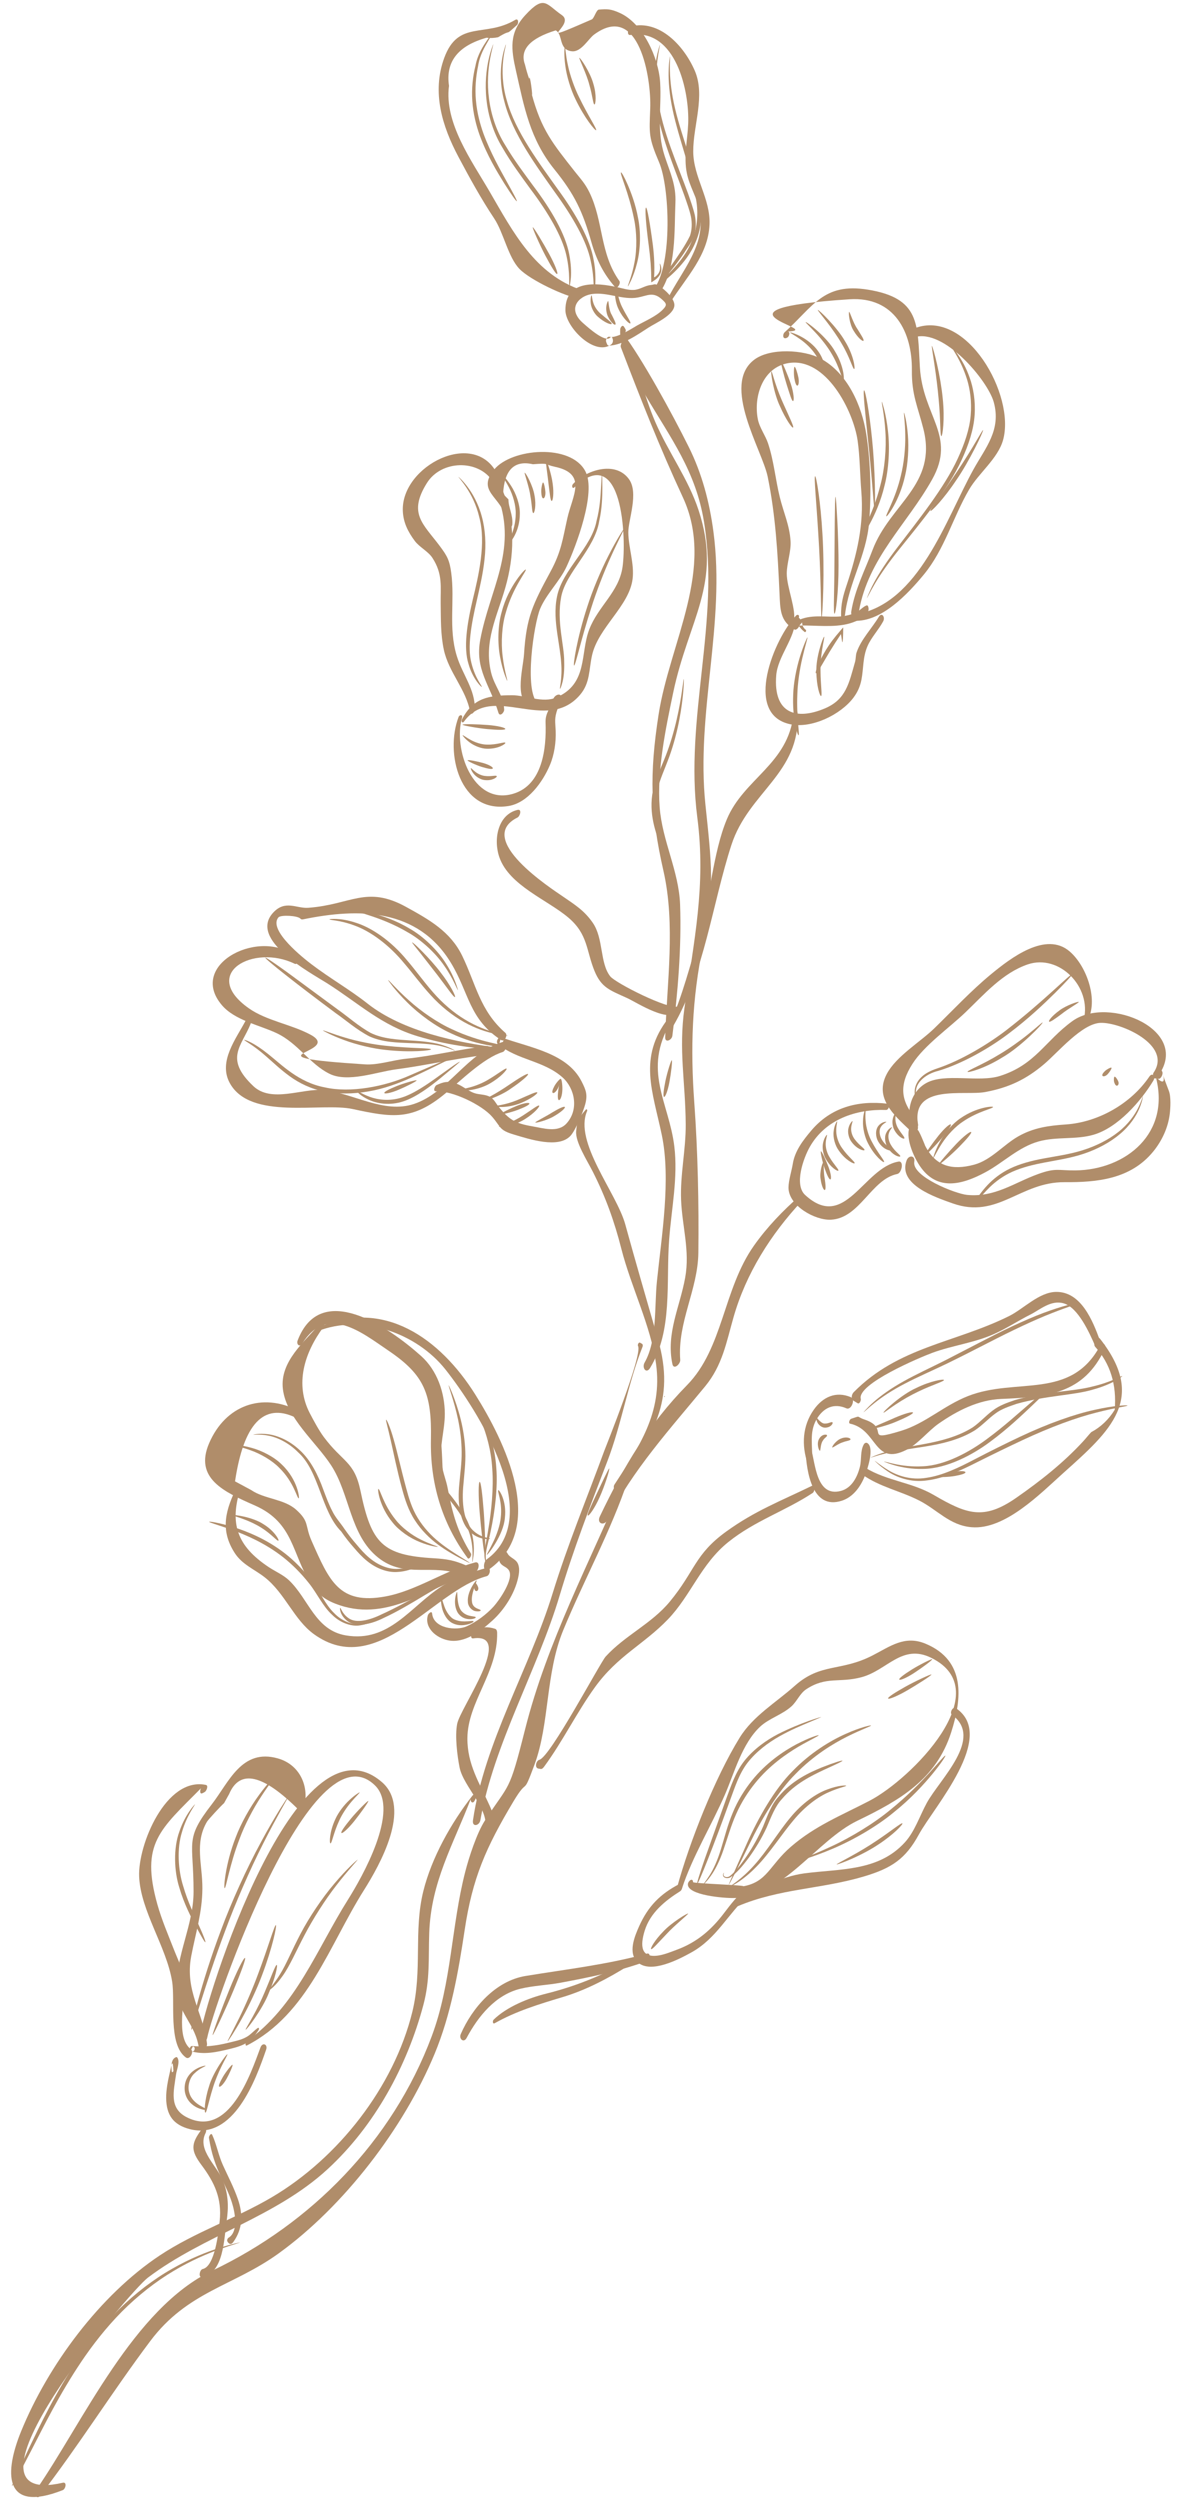 <svg width="198" height="418" viewBox="0 0 198 418" fill="none" xmlns="http://www.w3.org/2000/svg">
<path fill-rule="evenodd" clip-rule="evenodd" d="M102.039 56.446C101.248 57.342 98.378 54.781 97.904 54.371C97.3 53.845 96.772 53.407 96.415 52.658C95.543 50.814 97.267 49.393 99.058 49.154C101.601 48.814 104.151 50.211 106.683 49.742C108.24 49.45 109.195 48.728 110.641 50.012C111.491 50.768 111.628 50.989 110.76 51.847C109.69 52.906 107.849 53.69 106.535 54.429C105.721 54.891 103.09 56.627 101.949 56.31C101.571 56.206 101.252 56.787 101.355 57.107C101.41 57.278 101.463 57.427 101.536 57.587C101.586 57.706 101.727 57.802 101.859 57.797C104.225 57.664 106.554 56.001 108.485 54.754C109.589 54.042 112.649 52.705 112.778 51.096C112.87 49.935 111.077 48.318 110.224 47.813C109.441 47.349 109.514 47.589 108.78 47.665C107.81 47.771 107.041 48.415 106.009 48.479C105.061 48.537 104.122 48.213 103.213 48.015C99.71 47.253 94.53 46.764 94.554 51.878C94.566 54.646 99.355 59.578 102.168 57.632C102.472 57.424 102.573 57.003 102.455 56.668C102.428 56.594 102.403 56.517 102.376 56.442C102.322 56.283 102.116 56.357 102.039 56.446Z" fill="#B08D6A"/>
<path fill-rule="evenodd" clip-rule="evenodd" d="M103.585 46.988C100.3 42.41 100.929 36.996 98.575 32.174C97.842 30.676 97.153 29.977 96.138 28.696C92.426 23.987 90.525 21.697 88.924 15.736C89.18 16.677 88.578 11.864 88.5 13.216C88.225 12.427 87.99 11.627 87.795 10.812C86.88 8.335 88.592 6.423 92.933 5.08C94.199 5.752 93.342 8.34 95.65 8.576C97.204 8.731 98.396 6.482 99.355 5.778C106.921 0.224 108.93 13.212 108.738 18.099C108.572 22.387 108.445 22.971 110.223 27.151C111.992 31.308 112.461 43.995 109.449 48.195C108.919 48.934 109.63 49.901 110.281 49.001C113.139 45.029 112.744 38.534 112.95 33.939C113.084 30.899 112.064 28.88 111.163 26.119C109.736 21.745 110.661 18.157 110.397 13.794C110.146 9.659 107.527 3.905 103.651 2.166C102.139 1.485 101.567 1.492 100.153 1.604C99.703 1.641 99.365 3.076 98.956 3.252C88.452 7.82 96.415 4.219 93.963 2.528C91.307 0.696 91.037 -0.937 87.844 2.533C85.088 5.524 85.472 8.246 86.293 11.873C87.665 17.933 88.62 23.253 92.71 28.319C96.105 32.524 97.432 35.337 98.912 40.538C99.725 43.386 100.907 45.774 102.841 47.978C103.228 48.42 103.85 47.355 103.585 46.988Z" fill="#B08D6A"/>
<path fill-rule="evenodd" clip-rule="evenodd" d="M86.158 3.326C81.101 6.336 76.63 3.281 74.287 9.688C72.191 15.422 73.938 21.105 76.674 26.247C78.513 29.705 80.451 33.242 82.624 36.501C84.236 38.918 84.948 42.968 86.869 44.965C88.65 46.817 94.535 49.61 96.932 49.943C97.482 50.022 97.919 48.726 97.346 48.535C89.43 45.879 85.83 38.829 81.869 32.022C78.886 26.895 74.258 20.538 75.087 14.349C74.491 10.332 76.584 7.653 81.363 6.309C82.022 6.391 82.67 6.363 83.302 6.226C85.892 4.654 84.145 6.28 86.453 4.186C86.762 3.902 86.719 2.995 86.158 3.326Z" fill="#B08D6A"/>
<path fill-rule="evenodd" clip-rule="evenodd" d="M112.16 50.469C114.735 46.426 118.455 42.648 118.654 37.518C118.822 33.197 115.957 29.644 115.93 25.353C115.901 20.989 118.008 15.989 116.172 11.785C114.317 7.542 110.25 3.294 105.552 4.4C105.027 4.525 104.727 5.952 105.402 5.848C113.065 4.671 115.307 15.338 115.086 20.677C114.971 23.464 114.299 26.201 114.866 28.985C115.311 31.185 116.577 33.059 116.997 35.259C118.102 41.038 114.042 45.208 111.652 49.973C111.418 50.442 111.781 51.064 112.16 50.469Z" fill="#B08D6A"/>
<path fill-rule="evenodd" clip-rule="evenodd" d="M133.572 103.479C133.596 103.352 133.611 103.235 133.621 103.104C133.651 102.782 133.334 102.715 133.139 102.915C129.538 106.608 124.164 119.462 132.203 121.109C135.78 121.841 140.572 119.498 142.71 116.673C143.406 115.751 143.842 114.779 144.06 113.652C144.428 111.75 144.265 109.893 145.074 108.034C145.705 106.583 146.939 105.298 147.695 103.891C148.069 103.197 147.479 102.287 146.949 103.163C145.792 105.079 143.991 106.922 143.257 109.068C143.082 109.583 143.138 110.158 142.989 110.675C141.967 114.238 141.503 116.946 137.936 118.454C133.231 120.441 129.285 119.39 129.81 112.907C130.066 109.747 133.025 106.601 132.987 103.597C132.992 104.105 133.505 103.812 133.572 103.479Z" fill="#B08D6A"/>
<path fill-rule="evenodd" clip-rule="evenodd" d="M134.769 105.328C134.365 105.026 134.157 104.606 134.136 104.073C133.979 104.247 133.824 104.421 133.666 104.595C136.373 104.524 139.447 104.989 142.067 104.248C143.126 103.95 145.82 102.913 145.148 101.332C145.106 101.238 144.993 101.199 144.898 101.235C144.259 101.488 143.806 102.102 143.16 102.408C142.361 102.784 141.466 102.993 140.591 103.068C138.271 103.265 136.002 102.685 133.774 103.586C133.505 103.694 133.252 104.175 133.436 104.446C133.766 104.927 134.088 105.31 134.556 105.671C134.717 105.794 134.887 105.449 134.769 105.328Z" fill="#B08D6A"/>
<path fill-rule="evenodd" clip-rule="evenodd" d="M141.312 102.807C141.924 97.454 144.884 92.914 145.337 87.394C145.731 82.621 145.601 77.339 144.871 72.612C144.135 67.829 141.716 62.346 137.227 59.954C134.458 58.475 128.794 58.127 126.126 60.149C120.564 64.367 127.473 75.276 128.375 79.688C129.717 86.245 130.054 92.558 130.357 99.202C130.477 101.85 130.42 103.828 132.829 105.248C133.17 105.447 133.578 104.904 133.663 104.657C133.74 104.439 133.795 104.243 133.83 104.018C134.005 102.923 132.944 103.239 132.714 104.042C133.277 102.06 131.55 98.222 131.569 95.872C131.582 94.147 132.317 92.199 132.206 90.478C132.039 87.823 131.039 85.709 130.41 83.15C129.674 80.166 129.421 77.09 128.447 74.151C127.989 72.771 127.012 71.527 126.731 70.082C125.991 66.281 127.554 61.414 131.859 60.709C138.147 59.684 142.698 68.725 143.415 73.642C143.803 76.284 143.811 79.437 144.037 82.153C144.495 87.708 143.328 92.602 141.59 97.821C140.976 99.664 140.622 100.95 140.652 102.94C140.66 103.492 141.265 103.206 141.312 102.807Z" fill="#B08D6A"/>
<path fill-rule="evenodd" clip-rule="evenodd" d="M131.719 55.434C138.221 55.168 116.437 51.707 142.065 50.042C149.608 49.553 152.561 55.598 152.492 61.891C152.447 66.036 153.463 67.932 154.423 71.736C156.779 81.079 148.823 84.262 145.915 91.963C144.589 95.477 142.988 98.493 142.36 102.216C142.157 103.433 143.469 103.173 143.645 102.184C145.218 93.275 151.704 87.644 155.888 80.158C159.983 72.833 154.311 69.626 153.832 61.397C153.416 54.267 153.911 49.844 145.125 48.431C137.651 47.227 136.001 51.28 131.203 55.568C130.951 55.791 130.827 56.525 131.295 56.56C131.461 56.572 131.572 56.49 131.71 56.413C131.97 56.265 132.207 55.415 131.719 55.434Z" fill="#B08D6A"/>
<path fill-rule="evenodd" clip-rule="evenodd" d="M142.84 103.795C147.38 104.031 151.813 99.324 154.504 96.057C157.972 91.844 159.347 86.515 162.064 81.856C163.658 79.116 166.864 76.686 167.736 73.598C169.861 66.072 161.625 51.548 152.967 54.883C152.369 55.112 152.093 56.646 152.955 56.384C157.87 54.9 165.19 63.629 166.186 67.241C167.466 71.894 164.807 74.85 162.784 78.504C158.171 86.835 153.682 100.989 143.051 102.729C142.632 102.798 142.267 103.765 142.84 103.795Z" fill="#B08D6A"/>
<path fill-rule="evenodd" clip-rule="evenodd" d="M76.69 119.881C74.382 125.867 76.857 136.07 85.024 134.773C88.266 134.257 90.768 130.757 91.968 127.91C92.702 126.172 93.002 124.081 92.927 122.197C92.865 120.645 92.664 120.157 93.251 118.512C93.45 117.958 93.646 117.611 93.809 116.967C94.126 115.7 92.749 116.033 92.472 116.998C92.041 118.499 91.175 119.177 91.234 120.823C91.388 125.021 90.785 131.279 85.787 132.733C79.056 134.698 75.751 125.216 77.272 119.983C77.413 119.491 76.847 119.472 76.69 119.881Z" fill="#B08D6A"/>
<path fill-rule="evenodd" clip-rule="evenodd" d="M77.612 120.632C82.362 114.093 91.371 122.755 96.994 116.191C98.709 114.191 98.462 112.001 99.01 109.563C100.053 104.917 105.216 101.346 105.787 96.823C106.109 94.26 105.1 91.607 105.074 89.022C105.057 86.918 106.86 82.41 105.171 80.104C102.862 76.949 97.904 78.655 95.805 80.953C95.566 81.213 95.699 81.831 96.07 81.476C104.13 73.798 104.787 90.062 104.107 94.805C103.506 98.999 100.041 101.336 98.54 105.246C96.998 109.275 98.355 114.33 93.049 116.623C90.749 117.62 87.882 116.242 85.656 116.249C81.713 116.262 79.154 116.665 77.254 120.283C77.077 120.618 77.323 121.03 77.612 120.632Z" fill="#B08D6A"/>
<path fill-rule="evenodd" clip-rule="evenodd" d="M89.924 117.6C87.611 115.456 89.284 104.292 90.326 101.795C91.378 99.284 93.613 97.205 94.755 94.724C96.351 91.263 99.725 82.415 97.914 78.847C95.515 74.119 85.534 74.946 82.624 78.527C79.259 82.668 85.001 83.193 84.626 88.072C84.552 89.03 85.622 88.354 85.674 87.685C85.801 86.056 85.012 84.827 85.029 83.508C84.731 83.203 84.432 82.898 84.134 82.591C84.339 78.568 86.003 76.913 89.121 77.626C91.976 77.403 90.854 77.633 92.848 78.063C98.278 79.237 95.719 82.905 94.884 86.621C94.081 90.183 93.89 92.184 92.062 95.571C89.091 101.065 88.027 103.191 87.636 109.335C87.466 112.035 85.636 117.993 89.597 118.433C89.933 118.469 90.145 117.807 89.924 117.6Z" fill="#B08D6A"/>
<path fill-rule="evenodd" clip-rule="evenodd" d="M79.409 118.659C79.469 115.219 77.365 112.886 76.38 109.655C74.954 104.977 76.09 100.46 75.458 95.769C75.18 93.692 74.799 92.973 73.53 91.281C70.743 87.558 68.208 85.861 71.391 80.766C73.805 76.902 79.954 76.799 82.362 80.427C82.808 81.097 83.49 79.954 83.255 79.452C79.544 71.505 67.029 77.875 67.363 85.456C67.446 87.365 68.218 88.914 69.372 90.46C70.125 91.471 71.621 92.216 72.304 93.268C74.086 96.009 73.652 98.126 73.694 100.926C73.733 103.524 73.677 106.075 74.216 108.612C75.019 112.432 77.988 115.311 78.622 119.082C78.732 119.741 79.404 119.029 79.409 118.659Z" fill="#B08D6A"/>
<path fill-rule="evenodd" clip-rule="evenodd" d="M83.33 83.215C86.498 92.04 81.867 98.632 80.318 106.939C79.38 111.969 81.965 114.547 83.346 119.16C83.575 119.927 84.337 119.137 84.314 118.642C84.203 116.203 82.697 114.812 82.124 112.443C80.877 107.266 83.117 103.09 84.497 98.293C86.019 93.007 86.198 87.463 84.175 82.291C83.913 81.622 83.153 82.716 83.33 83.215Z" fill="#B08D6A"/>
<path fill-rule="evenodd" clip-rule="evenodd" d="M148.386 184.544C143.416 183.964 138.93 185.175 135.66 189.047C134.272 190.691 132.927 192.439 132.581 194.585C132.394 195.748 131.87 197.377 131.859 198.545C131.832 201.58 136.274 204.079 138.96 203.944C143.809 203.695 145.695 197.183 150.043 196.301C150.825 196.14 151.199 194.061 150.26 194.225C144.377 195.244 141.339 205.968 134.64 199.808C132.771 198.088 134.361 193.638 135.428 191.761C138.044 187.154 143.172 185.427 148.178 185.595C148.634 185.61 148.92 184.605 148.386 184.544Z" fill="#B08D6A"/>
<path fill-rule="evenodd" clip-rule="evenodd" d="M153.535 188.053C152.303 181.166 161.276 183.251 164.77 182.595C168.714 181.857 171.608 180.477 174.615 177.924C176.948 175.946 180.951 171.122 184.055 171.028C187.409 170.922 196.046 174.72 192.927 179.331C192.614 179.795 192.992 180.769 193.5 180.121C199.557 172.35 185.396 166.343 179.333 170.736C174.783 174.033 173.149 178.037 167.218 179.909C163.64 181.036 158.031 179.374 154.922 181.078C152.166 182.588 151.396 186.161 152.627 188.863C152.942 189.557 153.604 188.448 153.535 188.053Z" fill="#B08D6A"/>
<path fill-rule="evenodd" clip-rule="evenodd" d="M192.208 180.007C189.093 184.601 183.595 187.652 178.256 188.017C175.357 188.213 172.835 188.56 170.28 190.012C167.817 191.41 165.726 193.992 162.901 194.745C159.194 195.733 156.479 195.02 154.712 191.579C154.753 191.657 153.559 188.628 153.433 188.96C153.798 187.998 152.827 187.046 152.235 188.179C151.245 190.067 152.799 193.424 153.799 194.921C156.681 199.241 160.896 198.113 164.808 195.998C167.863 194.346 170.311 191.8 173.708 190.853C176.698 190.017 179.939 190.6 182.891 189.732C186.929 188.546 190.783 184.163 192.889 180.668C193.268 180.039 192.726 179.244 192.208 180.007Z" fill="#B08D6A"/>
<path fill-rule="evenodd" clip-rule="evenodd" d="M194.347 179.153C194.306 179.099 194.273 179.04 194.248 178.979C193.934 178.241 193.101 179.399 193.235 179.885C195.885 189.463 188.282 195.61 179.844 195.7C176.975 195.732 176.58 195.228 173.589 196.314C169.545 197.782 166.389 200.236 161.737 199.798C159.792 199.613 152.472 196.738 152.893 194.254C153.077 193.164 151.963 193.093 151.611 194.034C150.1 198.09 156.458 200.203 159.322 201.219C166.861 203.892 170.578 197.616 178.013 197.669C183.481 197.707 189.056 197.173 192.84 192.562C194.308 190.772 195.355 188.533 195.623 186.217C195.732 185.287 195.847 183.378 195.467 182.401C193.22 176.616 195.961 182.593 193.5 180.281C194.014 180.764 194.61 179.574 194.347 179.153Z" fill="#B08D6A"/>
<path fill-rule="evenodd" clip-rule="evenodd" d="M181.825 170.741C183.745 167.326 181.796 161.635 178.913 159.117C174.916 155.623 168.986 160.214 165.706 162.919C162.373 165.67 159.338 168.935 156.243 171.945C153.907 174.224 149.899 176.575 148.309 179.546C146.185 183.508 149.373 186.36 152.147 188.97C152.925 189.703 153.85 187.817 153.264 187.156C150.528 184.08 150.349 181.377 152.595 177.876C154.582 174.772 158.749 171.863 161.442 169.28C164.558 166.292 167.685 162.665 171.887 161.248C177.147 159.478 182.598 165.024 181.235 170.508C181.123 170.957 181.599 171.141 181.825 170.741Z" fill="#B08D6A"/>
<path fill-rule="evenodd" clip-rule="evenodd" d="M84.516 172.7C80.26 169.007 79.578 164.522 77.3 159.826C75.319 155.746 71.755 153.761 67.906 151.64C61.278 147.992 58.704 151.271 51.542 151.789C49.571 151.93 47.717 150.425 45.699 152.582C41.481 157.097 51.913 162.642 54.698 164.407C59.974 167.745 63.793 171.481 69.971 173.307C74.605 174.68 78.837 175.265 83.523 175.547C83.67 175.556 83.761 175.233 83.591 175.211C76.392 174.337 67.324 172.423 61.49 167.827C58.483 165.454 55.192 163.592 52.091 161.234C50.91 160.337 44.749 155.534 46.564 153.391C46.942 152.944 49.83 153.081 50.267 153.628C50.385 153.773 50.588 153.742 50.739 153.711C59.974 151.819 69.835 151.838 75.399 160.983C78.478 166.045 78.403 170.38 83.782 173.891C84.364 174.271 84.972 173.095 84.516 172.7Z" fill="#B08D6A"/>
<path fill-rule="evenodd" clip-rule="evenodd" d="M49.767 160.204C43.941 154.859 31.16 161.115 37.118 168.084C39.268 170.603 43.379 171.401 46.216 172.73C49.846 174.426 51.766 177.892 55.087 179.54C58.163 181.067 62.989 179.231 66.2 178.807C71.168 178.152 76.178 176.995 81.112 176.4C81.757 176.32 82.128 174.825 81.407 174.91C76.862 175.432 72.493 176.563 67.893 177.027C65.764 177.242 63.194 178.112 61.071 177.973C39.93 176.602 57.58 176.079 51.952 173.02C48.733 171.275 44.571 170.687 41.593 168.582C33.388 162.778 42.415 157.772 49.293 161.157C49.703 161.359 50.049 160.462 49.767 160.204Z" fill="#B08D6A"/>
<path fill-rule="evenodd" clip-rule="evenodd" d="M41.091 170.633C39.506 173.659 36.455 177.475 38.42 181.085C41.854 187.385 53.714 184.3 58.965 185.436C65.594 186.867 68.953 187.42 74.477 182.83C77.003 180.731 80.899 176.879 84.036 175.918C84.748 175.698 84.995 173.945 84.048 174.229C78.134 176.011 74.942 182.696 69.217 184.594C64.141 186.277 59.03 182.728 54.004 182.27C50.57 181.956 45.385 184.458 42.377 181.616C37.462 176.976 40.402 174.964 41.92 171.175C42.189 170.505 41.5 169.854 41.091 170.633Z" fill="#B08D6A"/>
<path fill-rule="evenodd" clip-rule="evenodd" d="M84.046 173.602C83.997 173.568 83.949 173.532 83.9 173.498C83.391 173.147 82.838 174.217 83.246 174.557C86.514 177.275 90.887 177.319 94.068 180.145C96.134 181.979 96.85 185.53 94.735 187.855C93.302 189.43 90.905 188.651 89.052 188.336C86.11 187.831 85.118 187.218 83.322 184.967C82.838 184.357 82.676 183.865 81.966 183.426C81.185 182.945 80.101 183.066 79.269 182.755C78.112 182.332 77.16 181.385 75.972 181.07C74.781 180.753 74.138 180.921 73.004 181.435C72.71 181.57 72.342 182.488 72.897 182.466C75.671 182.368 80.571 184.73 82.308 186.738C83.809 188.469 83.42 188.959 85.946 189.708C88.563 190.488 93.392 192.092 95.402 189.918C96.234 189.018 97.518 185.953 97.869 184.637C98.296 183.026 97.991 182.26 97.249 180.803C94.812 176.014 88.426 175.152 83.804 173.437C83.689 173.836 83.57 174.237 83.455 174.637C83.516 174.636 83.578 174.639 83.639 174.638C84.016 174.639 84.393 173.843 84.046 173.602Z" fill="#B08D6A"/>
<path fill-rule="evenodd" clip-rule="evenodd" d="M135.765 244.336C135.995 241.916 135.237 239.612 136.542 237.344C137.679 235.375 139.443 234.554 141.549 235.485C142.357 235.84 143.113 233.969 142.282 233.617C139.796 232.568 137.603 233.574 136.096 235.703C134.19 238.396 134.02 241.652 135.063 244.713C135.259 245.288 135.734 244.666 135.765 244.336Z" fill="#B08D6A"/>
<path fill-rule="evenodd" clip-rule="evenodd" d="M134.71 242.588C134.887 246.002 135.789 252.584 140.809 250.92C142.699 250.296 143.933 248.553 144.637 246.768C145.048 245.715 146.272 242.105 145.064 241.304C144.83 241.15 144.579 241.29 144.45 241.52C143.835 242.619 144.106 244.031 143.804 245.249C143.384 246.945 142.449 248.809 140.619 249.292C136.479 250.38 136.37 244.69 135.608 242.109C135.399 241.401 134.687 242.128 134.71 242.588Z" fill="#B08D6A"/>
<path fill-rule="evenodd" clip-rule="evenodd" d="M143.952 233.919C143.27 231.408 153.928 226.937 155.872 226.217C159.289 224.952 162.899 224.553 166.245 223.05C168.342 222.11 170.266 220.833 172.31 219.805C173.935 218.988 175.748 217.314 177.879 217.928C180.296 218.626 182.172 222.849 183.093 224.935C183.383 225.587 184.081 224.51 183.909 224.042C182.75 220.899 180.809 215.941 176.587 216.014C173.744 216.065 171.169 218.856 168.739 220.062C159.656 224.563 150.276 225.176 142.765 232.784C142.408 233.143 142.251 233.918 142.745 234.218C142.971 234.355 143.197 234.495 143.422 234.632C143.745 234.829 144.011 234.141 143.952 233.919Z" fill="#B08D6A"/>
<path fill-rule="evenodd" clip-rule="evenodd" d="M142.166 238.048C146.771 239.058 146.104 245.175 151.57 242.432C153.512 241.459 155.235 239.249 156.967 238.042C160.046 235.895 163.591 234.069 167.432 233.911C175.196 233.591 181.239 233.108 184.761 225.515C185.057 224.88 184.36 224.279 183.974 225.002C179.047 234.185 169.981 230.247 161.878 233.433C157.796 235.038 154.761 238.007 150.687 239.247C144.178 241.229 149.03 238.872 144.596 237.364C143.003 236.824 144.124 236.667 142.331 237.231C142.1 237.303 141.811 237.97 142.166 238.048Z" fill="#B08D6A"/>
<path fill-rule="evenodd" clip-rule="evenodd" d="M144.181 246.547C147.202 248.67 150.488 249.259 153.695 250.888C156.768 252.448 158.794 255.048 162.467 255.362C168.072 255.843 174.015 249.704 177.849 246.272C185.738 239.206 191.835 233.854 183.938 223.827C183.486 223.254 182.706 224.63 183.119 225.16C185.67 227.992 186.767 231.516 186.411 235.733C185.387 237.376 184.074 238.622 182.475 239.471C182.024 239.959 181.559 240.546 181.117 241.025C177.771 244.646 173.987 247.627 169.956 250.438C164.474 254.26 161.652 253.168 156.115 249.95C152.487 247.843 148.38 247.636 144.734 245.435C144.303 245.174 143.796 246.277 144.181 246.547Z" fill="#B08D6A"/>
<path fill-rule="evenodd" clip-rule="evenodd" d="M71.547 270.09C70.94 272.226 73.003 273.88 74.907 274.27C77.702 274.842 80.409 272.737 82.375 270.943C84.327 269.161 86.043 266.494 86.633 263.881C86.813 263.092 86.956 262.142 86.568 261.38C86.19 260.635 85.216 260.437 84.872 259.743C84.379 258.74 83.185 260.405 83.565 261.177C83.943 261.945 84.718 261.92 85.117 262.597C85.972 264.054 83.459 267.62 82.546 268.625C81.334 269.957 79.67 271.197 78.029 271.939C76.352 272.697 72.531 272.339 72.268 269.823C72.207 269.228 71.618 269.838 71.547 270.09Z" fill="#B08D6A"/>
<path fill-rule="evenodd" clip-rule="evenodd" d="M78.757 259.768C76.496 256.111 75.685 253.161 74.888 248.949C74.581 247.324 74.111 246.486 73.856 244.691C73.439 241.725 74.391 239.256 74.386 236.385C74.377 232.86 73.114 229.143 70.422 226.733C64.864 221.76 53.601 214.08 49.771 224.147C49.528 224.781 50.107 225.341 50.541 224.65C54.687 218.029 60.504 222.814 65.008 225.867C70.961 229.903 72.218 233.059 72.064 240.682C71.914 247.977 73.872 254.619 78.194 260.517C78.452 260.869 78.938 260.06 78.757 259.768Z" fill="#B08D6A"/>
<path fill-rule="evenodd" clip-rule="evenodd" d="M53.072 222.6C60.482 219.637 69.657 222.878 74.509 229.01C79.779 235.676 91.246 253.585 81.402 260.733C80.715 261.232 80.742 263.148 81.758 262.431C91.599 255.498 84.34 240.897 79.471 233.157C73.611 223.837 64.131 216.958 53.077 222.025C52.857 222.127 52.757 222.729 53.072 222.6Z" fill="#B08D6A"/>
<path fill-rule="evenodd" clip-rule="evenodd" d="M53.618 221.208C50.948 224.331 46.748 227.657 47.309 232.273C47.894 237.105 52.833 241.101 55.382 245.022C58.542 249.883 58.487 256.638 63.221 260.431C67.751 264.062 72.402 261.314 77.314 263.383C78.025 263.682 78.668 262.067 77.952 261.755C75.997 260.904 74.744 260.68 72.551 260.551C63.929 260.051 62.107 258.071 60.291 249.311C59.254 244.304 57.344 244.558 54.153 240.282C53.341 239.192 52.427 237.483 51.829 236.34C49.271 231.464 50.881 226.22 54.102 221.876C54.39 221.486 54.066 220.682 53.618 221.208Z" fill="#B08D6A"/>
<path fill-rule="evenodd" clip-rule="evenodd" d="M50.19 232.127C50.284 232.327 50.375 232.531 50.47 232.732C50.504 232.807 50.587 232.684 50.564 232.627C50.477 232.419 50.391 232.212 50.303 232.001C50.268 231.915 50.159 232.056 50.19 232.127Z" fill="#B08D6A"/>
<path fill-rule="evenodd" clip-rule="evenodd" d="M49.789 235.838C43.841 232.81 37.724 234.944 34.983 241.291C32.422 247.213 37.499 249.468 42.614 251.723C49.219 254.64 48.77 259.894 52.039 264.893C53.252 266.749 54.637 267.682 56.8 268.408C65.092 271.177 71.928 265.316 79.424 262.897C80.104 262.677 80.378 260.999 79.436 261.251C74.347 262.615 69.602 265.993 64.469 266.935C56.711 268.362 55.075 264.335 52.112 257.655C50.956 255.043 51.787 254.467 49.533 252.44C47.502 250.612 44.233 250.671 42.013 249.152C41.111 248.664 40.21 248.18 39.306 247.694C40.738 238.098 44.084 234.527 49.338 236.983C49.859 237.162 50.272 236.086 49.789 235.838Z" fill="#B08D6A"/>
<path fill-rule="evenodd" clip-rule="evenodd" d="M39.654 248.536C37.799 252.31 36.681 255.714 39.267 259.695C40.518 261.619 42.55 262.393 44.258 263.729C47.671 266.399 49.151 270.83 52.499 273.246C63.126 280.914 72.468 265.877 81.39 263.552C81.987 263.398 82.191 261.954 81.4 262.161C78.981 262.795 75.95 263.914 73.837 265.269C68.68 268.58 65.096 274.685 57.835 273.45C52.71 272.575 51.649 267.419 48.346 264.251C47.381 263.328 46.057 262.776 44.926 262.024C39.628 258.499 38.315 254.727 40.255 248.773C40.447 248.192 39.919 247.993 39.654 248.536Z" fill="#B08D6A"/>
<path fill-rule="evenodd" clip-rule="evenodd" d="M29.002 346.242C28.89 344.103 28.72 345.153 28.414 346.451C28.095 347.809 27.769 349.436 27.788 350.832C27.825 353.659 28.974 355.286 31.729 356.003C39.075 357.904 42.753 347.803 44.507 342.713C44.816 341.822 43.896 341.44 43.561 342.341C41.882 346.864 38.281 357.599 31.221 354.014C28.209 352.483 29.07 349.609 29.443 346.836C29.541 346.102 30.145 344.748 29.66 344.053C29.607 343.978 29.542 343.937 29.444 343.97C28.55 344.29 28.642 345.6 28.724 346.389C28.747 346.612 29.01 346.388 29.002 346.242Z" fill="#B08D6A"/>
<path fill-rule="evenodd" clip-rule="evenodd" d="M32.424 342.247C32.372 342.214 32.318 342.186 32.259 342.161C32.128 342.43 31.995 342.696 31.863 342.96C34.072 343.631 36.294 343.121 38.481 342.588C40.873 342.009 41.938 341.46 43.265 339.41C43.347 339.284 43.319 338.943 43.105 339.093C42.463 339.542 42.009 340.124 41.327 340.536C40.372 341.113 39.273 341.294 38.194 341.565C36.136 342.081 34.226 342.295 32.114 342.106C31.783 342.077 31.508 342.882 31.863 342.96C31.973 342.985 32.089 342.992 32.2 343.01C32.524 343.056 32.695 342.398 32.424 342.247Z" fill="#B08D6A"/>
<path fill-rule="evenodd" clip-rule="evenodd" d="M41.301 342.01C51.511 336.754 55.003 325.34 60.879 316.021C63.51 311.843 68.899 302.319 63.863 297.979C49.611 285.687 34.285 334.327 33.359 340.77C33.182 342.007 34.456 341.73 34.651 340.742C35.691 335.48 52.099 288.092 62.723 298.55C66.942 302.701 60.512 313.941 58.201 317.616C52.941 325.978 49.524 335.478 41.236 341.329C41.038 341.47 40.941 342.194 41.301 342.01Z" fill="#B08D6A"/>
<path fill-rule="evenodd" clip-rule="evenodd" d="M50.664 302.761C51.93 299.269 50.438 295.136 46.458 294.015C40.42 292.314 38.289 297.986 35.428 301.677C30.817 307.62 32.376 307.833 32.37 316.315C32.367 321.876 29.411 326.969 29.552 332.369C29.668 336.77 32.742 338.277 33.29 342.666C33.432 343.813 34.711 342.505 34.619 341.725C34.024 336.564 30.867 332.93 31.98 327.082C32.726 323.166 33.82 319.821 33.846 315.77C33.87 311.79 32.505 308.178 34.607 304.618C34.838 304.225 36.888 302.012 37.477 301.49C37.758 300.983 38.038 300.481 38.318 299.979C40.105 295.77 43.986 296.657 49.966 302.639C49.852 303.234 50.48 303.272 50.664 302.761Z" fill="#B08D6A"/>
<path fill-rule="evenodd" clip-rule="evenodd" d="M33.837 299.848C34.016 299.765 34.136 299.707 34.292 299.594C34.526 299.426 34.914 298.547 34.418 298.447C27.75 297.084 23.052 308.449 23.268 313.765C23.503 319.518 27.832 325.488 28.782 331.302C29.33 334.652 28.075 341.86 31.088 344.03C31.742 344.5 32.481 343.07 31.935 342.664C29.198 340.613 31.102 334.032 30.844 331.386C30.647 329.365 29.839 327.907 29.106 326.032C28.15 323.591 27.023 320.954 26.314 318.417C23.468 308.218 26.728 305.961 33.652 298.971C33.459 299.167 33.33 300.075 33.837 299.848Z" fill="#B08D6A"/>
<path fill-rule="evenodd" clip-rule="evenodd" d="M113.65 315.001C110.401 316.68 108.375 318.75 106.883 322.078C106.12 323.777 104.95 326.603 106.661 328.122C108.865 330.078 113.565 327.596 115.599 326.471C119.879 324.105 121.691 320.03 125.192 316.862C125.595 316.491 125.454 315.21 124.807 315.74C123.325 316.949 122.214 318.386 121.068 319.9C118.951 322.699 116.537 324.763 113.214 325.997C112.293 326.338 111.251 326.77 110.287 326.944C107.072 327.519 107.06 325.267 107.806 322.843C108.734 319.829 111.204 317.825 113.765 316.215C114.159 315.967 114.27 314.682 113.65 315.001Z" fill="#B08D6A"/>
<path fill-rule="evenodd" clip-rule="evenodd" d="M115.033 315.037C114.9 316.914 121.15 317.403 122.733 317.364C131.038 317.156 136.531 307.75 143.381 304.44C150.56 300.973 156.56 297.495 159.072 289.643C160.854 284.074 161.563 277.687 154.803 274.85C151.286 273.373 148.858 275.295 145.92 276.801C140.534 279.567 137.278 277.983 132.888 281.898C129.728 284.714 125.932 286.915 123.686 290.562C119.568 297.245 115.312 307.955 113.214 315.648C113.024 316.339 113.844 316.401 114.041 315.79C115.762 310.491 119.011 305.194 121.246 300.034C122.809 296.425 124.092 291.534 127.134 288.697C128.619 287.318 130.833 286.701 132.373 285.297C133.271 284.478 133.779 283.146 134.817 282.46C138.197 280.232 140.334 281.45 144.105 280.431C148.363 279.28 150.849 274.795 155.733 277.201C167.022 282.766 152.347 297.497 145.418 301.096C140.64 303.582 136.323 305.281 132.28 308.772C128.658 311.901 128.334 314.697 124.235 315.412C125.268 315.232 115.921 314.933 115.907 314.714C115.862 313.882 115.072 314.5 115.033 315.037Z" fill="#B08D6A"/>
<path fill-rule="evenodd" clip-rule="evenodd" d="M123.317 318.755C130.424 315.748 137.288 315.899 144.495 313.752C149.108 312.378 151.446 310.821 153.671 306.723C156.142 302.174 166.779 290.333 159.872 285.625C159.338 285.258 158.746 286.402 159.192 286.727C164.58 290.632 157.174 297.458 154.982 301.47C153.795 303.647 152.968 306.258 151.304 308.074C146.844 312.946 140.51 312.441 134.481 313.244C130.736 313.74 126.743 315.858 123.326 317.461C122.832 317.694 122.621 319.05 123.317 318.755Z" fill="#B08D6A"/>
<path fill-rule="evenodd" clip-rule="evenodd" d="M33.725 356.041C31.903 358.479 31.877 359.581 33.702 362.018C35.886 364.944 37.137 367.607 36.734 371.404C36.547 373.184 35.96 378.959 33.889 379.4C33.393 379.506 33.135 380.829 33.748 380.731C37.444 380.158 37.461 374.276 37.899 371.374C38.246 369.076 38.189 367.018 37.371 364.812C36.393 362.172 32.914 359.54 34.373 356.675C34.686 356.063 34.262 355.323 33.725 356.041Z" fill="#B08D6A"/>
<path fill-rule="evenodd" clip-rule="evenodd" d="M34.941 357.455C35.362 360.103 35.983 361.949 37.139 364.403C37.73 365.657 38.349 366.925 38.771 368.247C39.264 369.789 39.962 373.131 38.212 374.17C38.047 374.269 37.914 374.614 38.03 374.792C38.133 374.959 38.166 375.013 38.328 375.128C38.604 375.318 38.849 375.12 39.017 374.883C40.595 372.68 40.653 370.257 39.798 367.756C39.119 365.772 38.146 363.941 37.283 362.037C36.531 360.376 36.237 358.593 35.49 356.966C35.294 356.54 34.902 357.222 34.941 357.455Z" fill="#B08D6A"/>
<path fill-rule="evenodd" clip-rule="evenodd" d="M108.182 326.662C101.551 328.501 94.629 329.286 87.863 330.4C82.872 331.225 78.967 335.703 77.051 340.119C76.707 340.91 77.548 341.665 78.032 340.758C79.965 337.143 82.861 333.544 87.023 332.534C89.186 332.006 91.575 331.933 93.788 331.519C98.744 330.595 103.404 329.637 108.172 327.914C108.674 327.729 108.901 326.464 108.182 326.662Z" fill="#B08D6A"/>
<path fill-rule="evenodd" clip-rule="evenodd" d="M105.035 327.867C100.688 330.345 96.19 332.139 91.346 333.347C88.388 334.086 84.762 335.538 82.551 337.704C82.35 337.899 82.36 338.507 82.752 338.284C86.279 336.295 90.119 335.117 93.974 333.965C97.99 332.77 101.651 330.826 105.192 328.621C105.517 328.42 105.518 327.59 105.035 327.867Z" fill="#B08D6A"/>
<path fill-rule="evenodd" clip-rule="evenodd" d="M79.15 273.951C86.084 272.96 76.985 285.496 76.451 288.244C76.055 290.295 76.459 293.522 76.856 295.535C77.51 298.822 82.132 302.753 81.051 306.061C80.713 307.103 81.769 307.553 82.156 306.494C82.879 304.531 82.695 303.741 81.873 301.902C80.185 298.136 78.138 295.04 78.163 290.649C78.198 284.58 83.282 279.632 83.138 272.992C83.132 272.76 83.063 272.435 82.806 272.351C81.484 271.927 80.571 272.022 79.285 272.647C78.939 272.815 78.459 274.051 79.15 273.951Z" fill="#B08D6A"/>
<path fill-rule="evenodd" clip-rule="evenodd" d="M135.788 248.436C130.44 251.036 126.255 252.609 121.438 256.091C116.162 259.905 116.247 262.668 112.019 267.796C108.95 271.516 104.525 273.433 101.287 276.986C100.382 277.977 92.02 293.795 90.203 294.246C89.639 294.389 89.347 295.609 90.049 295.722C90.173 295.745 90.299 295.766 90.425 295.785C90.674 295.829 90.899 295.531 91.018 295.368C94.127 291.137 96.43 286.349 99.513 282.084C103.314 276.832 107.651 274.973 111.693 270.771C115.538 266.779 117.218 261.513 121.804 257.835C126.218 254.289 131.272 252.676 135.905 249.633C136.272 249.392 136.428 248.125 135.788 248.436Z" fill="#B08D6A"/>
<path fill-rule="evenodd" clip-rule="evenodd" d="M97.953 185.553C96.778 186.934 96.532 187.244 96.351 189.133C96.179 190.947 98.168 194.004 99.162 195.973C101.295 200.199 102.733 204.196 103.912 208.822C105.528 215.179 108.827 221.666 109.71 228.048C110.846 236.237 106.796 242.02 102.766 248.213C102.394 248.782 102.938 249.52 103.385 248.816C109.148 239.763 113.023 234.389 110.039 223.958C108.198 217.532 106.335 211.173 104.562 204.72C103.116 199.451 95.918 190.96 98.184 185.774C98.256 185.61 98.116 185.361 97.953 185.553Z" fill="#B08D6A"/>
<path fill-rule="evenodd" clip-rule="evenodd" d="M133.841 199.871C130.97 202.376 128.284 205.162 126.082 208.281C120.908 215.609 120.966 225.418 114.878 231.62C108.501 238.12 104.338 245.129 100.312 253.557C99.734 254.767 101.051 255.242 101.631 254.075C105.673 245.912 112.323 238.618 117.923 231.804C120.817 228.28 121.466 224.468 122.657 220.29C124.746 212.949 128.882 206.403 134.147 200.761C134.424 200.467 134.355 199.42 133.841 199.871Z" fill="#B08D6A"/>
<path fill-rule="evenodd" clip-rule="evenodd" d="M104.566 247.1C98.636 261.281 91.519 274.416 87.791 289.23C85.085 299.986 85.252 297.991 81.099 304.395C79.735 306.501 78.425 310.549 77.804 312.965C75.454 322.098 75.544 331.535 72.188 340.501C65.616 358.059 51.989 371.815 35.512 379.661C22.292 385.958 13.896 404.983 6.028 416.356C5.646 416.908 6.113 418.065 6.706 417.296C13.179 408.914 18.765 399.924 25.121 391.456C31.366 383.133 38.959 382.288 46.562 376.81C57.515 368.918 67.526 355.838 72.675 343.43C75.404 336.857 76.654 329.719 77.705 322.721C79.007 314.022 81.253 308.93 85.855 301.228C88.438 296.905 87.301 300.686 89.38 295.076C91.939 288.159 91.197 279.845 94.198 272.563C97.698 264.074 102.15 256.05 105.077 247.302C105.238 246.819 104.766 246.625 104.566 247.1Z" fill="#B08D6A"/>
<path fill-rule="evenodd" clip-rule="evenodd" d="M132.71 119.373C131.808 127.81 124.391 130.161 121.538 137.018C119.216 142.592 118.721 150.375 116.919 156.381C115.516 161.044 114.068 166.691 112.038 171.183C111.836 171.633 112.302 172.042 112.593 171.545C117.798 162.622 119.142 151.061 122.309 141.296C125.201 132.372 133.869 129.36 133.381 119.238C133.354 118.681 132.757 118.96 132.71 119.373Z" fill="#B08D6A"/>
<path fill-rule="evenodd" clip-rule="evenodd" d="M86.54 135.421C83.257 136.204 82.455 140.366 83.524 143.385C85.191 148.073 91.524 150.451 95.041 153.426C98.349 156.226 98.011 158.927 99.425 162.368C100.562 165.138 101.993 165.574 104.82 166.858C106.531 167.631 112.122 171.36 113.575 168.915C113.681 168.738 113.735 168.115 113.354 168.276C111.877 168.902 102.929 164.375 102.047 163.25C100.283 160.999 100.958 156.926 99.119 154.282C97.704 152.244 96.184 151.312 94.145 149.908C92.176 148.552 79.35 140.294 86.532 136.699C86.98 136.476 87.326 135.232 86.54 135.421Z" fill="#B08D6A"/>
<path fill-rule="evenodd" clip-rule="evenodd" d="M103.827 58.063C107.157 66.76 110.278 74.724 114.193 83.152C119.681 94.979 112.014 107.427 110.142 119.441C108.585 129.429 108.747 135.956 110.957 145.66C112.983 154.57 111.526 164.401 111.238 173.436C111.206 174.451 112.346 173.916 112.438 173.197C113.343 166.133 113.991 158.357 113.732 151.262C113.527 145.619 110.741 140.596 110.318 135.001C109.855 128.83 111.301 121.909 112.574 115.838C115.142 103.566 120.842 97.548 116.823 85.311C115.104 80.07 111.754 75.598 109.574 70.537C107.686 66.162 106.719 61.414 104.669 57.141C104.347 56.465 103.643 57.585 103.827 58.063Z" fill="#B08D6A"/>
<path fill-rule="evenodd" clip-rule="evenodd" d="M111.761 170.267C106.662 176.819 109.16 182.51 110.673 189.782C112.221 197.208 110.641 206.65 109.858 214.24C109.422 218.453 109.92 224.108 107.793 227.839C107.308 228.693 108.064 229.802 108.715 228.734C112.533 222.447 111.364 214.533 111.899 207.319C112.285 202.096 113.401 196.919 112.766 191.678C111.87 184.285 107.374 178.976 112.206 170.882C112.416 170.527 112.163 169.751 111.761 170.267Z" fill="#B08D6A"/>
<path fill-rule="evenodd" clip-rule="evenodd" d="M104.632 55.129C104.554 54.946 104.454 54.775 104.334 54.616C104.07 54.233 103.73 54.786 103.717 55.055C103.52 58.781 106.125 63.007 107.935 66.09C112.192 73.327 116.354 78.755 117.737 87.301C120.447 104.028 114.444 119.955 116.612 136.702C118.092 148.146 116.034 157.275 114.46 168.549C113.464 175.678 114.625 180.835 114.673 187.999C114.702 192.247 113.725 196.444 113.899 200.67C114.081 205.093 115.392 209.118 114.585 213.618C113.7 218.536 111.354 222.958 112.447 228.089C112.67 229.132 113.807 228.052 113.756 227.384C113.279 221.046 116.714 215.666 116.787 209.449C116.883 201.393 116.695 192.482 116.105 184.351C115.452 175.304 115.706 167.067 117.562 158.15C119.587 148.442 118.984 144.301 117.969 134.554C116.359 119.057 121.376 104.319 119.297 88.828C118.636 83.906 117.39 79.183 115.188 74.751C112.415 69.162 107.313 59.846 104.173 55.738C104.402 56.04 104.746 55.354 104.632 55.129Z" fill="#B08D6A"/>
<path fill-rule="evenodd" clip-rule="evenodd" d="M111.096 233.586C111.165 233.616 111.225 233.462 111.156 233.432C111.088 233.404 111.029 233.558 111.096 233.586Z" fill="#B08D6A"/>
<path fill-rule="evenodd" clip-rule="evenodd" d="M106.694 225.059C107.541 226.41 101.268 242.008 101.047 242.608C98.116 250.597 94.921 258.289 92.409 266.441C88.54 279.009 80.999 291.315 79.094 304.372C78.922 305.553 80.165 305.3 80.333 304.342C82.601 291.556 89.855 279.294 93.594 266.771C95.888 259.081 98.687 251.829 101.556 244.365C103.97 238.075 104.981 231.422 107.448 225.197C107.518 225.024 107.521 224.785 107.34 224.682C107.236 224.623 107.134 224.564 107.032 224.505C106.79 224.372 106.591 224.895 106.694 225.059Z" fill="#B08D6A"/>
<path fill-rule="evenodd" clip-rule="evenodd" d="M79.344 301.131C79.386 301.056 79.425 300.983 79.467 300.908C79.668 300.539 79.432 299.693 78.995 300.256C75.448 304.8 72.17 310.623 70.782 316.258C69.144 322.922 70.662 329.431 68.957 336.378C65.862 348.987 56.535 360.849 45.489 367.376C39.431 370.956 32.607 373.214 26.726 377.119C16.728 383.757 8.05 395.462 3.534 406.527C0.8 413.225 0.371 420.356 10.496 416.367C10.981 416.175 11.241 414.961 10.506 415.129C-9.36 419.721 21.643 383.175 24.722 380.847C34.127 373.727 46.008 370.799 54.815 362.673C62.665 355.432 68.081 345.461 70.802 335.239C71.937 330.983 71.63 327.57 71.781 323.211C72.074 314.692 75.762 308.503 78.751 300.744C78.565 301.222 79.043 301.69 79.344 301.131Z" fill="#B08D6A"/>
<path fill-rule="evenodd" clip-rule="evenodd" d="M98.914 49.377C99.003 49.38 99.004 49.96 99.219 50.633C99.429 51.313 99.927 52.01 100.433 52.437C101.44 53.322 102.41 53.962 102.29 54.165C102.201 54.333 101.114 53.971 99.963 52.946C99.396 52.456 98.875 51.531 98.791 50.736C98.689 49.944 98.867 49.37 98.914 49.377Z" fill="#B08D6A"/>
<path fill-rule="evenodd" clip-rule="evenodd" d="M103.124 47.405C103.21 47.415 103.167 48.08 103.291 48.915C103.4 49.753 103.718 50.733 104.082 51.429C104.788 52.86 105.585 53.916 105.41 54.069C105.271 54.206 104.233 53.326 103.46 51.735C103.073 50.973 102.827 49.849 102.852 48.95C102.859 48.048 103.072 47.397 103.124 47.405Z" fill="#B08D6A"/>
<path fill-rule="evenodd" clip-rule="evenodd" d="M101.7 50.328C101.796 50.373 101.805 51.875 102.301 52.64C102.699 53.449 103.077 54.13 102.907 54.272C102.752 54.402 102.13 53.892 101.67 52.929C101.441 52.466 101.326 51.766 101.398 51.227C101.458 50.682 101.647 50.316 101.7 50.328Z" fill="#B08D6A"/>
<path fill-rule="evenodd" clip-rule="evenodd" d="M135.026 106.573C135.11 106.603 134.63 108.039 134.193 109.957C133.735 111.871 133.383 114.276 133.339 116.127C133.175 119.909 133.779 122.893 133.538 122.939C133.366 122.996 132.471 120.058 132.646 116.134C132.699 114.228 133.166 111.769 133.761 109.859C134.048 108.902 134.356 108.076 134.592 107.49C134.837 106.907 134.996 106.563 135.026 106.573Z" fill="#B08D6A"/>
<path fill-rule="evenodd" clip-rule="evenodd" d="M137.828 106.47C137.909 106.496 137.679 107.381 137.496 108.549C137.303 109.717 137.189 111.165 137.216 112.273C137.235 114.536 137.528 116.334 137.306 116.385C137.115 116.437 136.53 114.68 136.524 112.296C136.403 109.937 137.67 106.393 137.828 106.47Z" fill="#B08D6A"/>
<path fill-rule="evenodd" clip-rule="evenodd" d="M149.166 188.483C149.236 188.554 148.775 188.928 148.623 189.571C148.449 190.204 148.698 191.005 149.041 191.518C149.696 192.62 150.635 193.133 150.555 193.34C150.521 193.547 149.247 193.227 148.451 191.874C148.048 191.264 147.83 190.178 148.207 189.425C148.554 188.671 149.161 188.449 149.166 188.483Z" fill="#B08D6A"/>
<path fill-rule="evenodd" clip-rule="evenodd" d="M148.218 187.583C148.258 187.668 147.632 187.858 147.29 188.466C146.929 189.053 147.126 189.964 147.453 190.515C148.105 191.686 149.23 192.096 149.166 192.304C149.185 192.518 147.705 192.367 146.849 190.849C146.448 190.166 146.304 188.94 146.925 188.217C147.523 187.522 148.23 187.548 148.218 187.583Z" fill="#B08D6A"/>
<path fill-rule="evenodd" clip-rule="evenodd" d="M144.731 185.364C144.824 185.382 144.652 186.272 144.759 187.417C144.839 188.561 145.26 189.917 145.776 190.859C146.781 192.809 148.012 194.134 147.835 194.302C147.719 194.441 146.252 193.307 145.165 191.185C144.619 190.169 144.26 188.652 144.317 187.439C144.346 186.217 144.69 185.349 144.731 185.364Z" fill="#B08D6A"/>
<path fill-rule="evenodd" clip-rule="evenodd" d="M142.561 187.452C142.642 187.496 142.367 187.987 142.339 188.65C142.291 189.314 142.586 190.073 142.975 190.548C143.723 191.554 144.666 192.088 144.569 192.295C144.517 192.479 143.331 192.19 142.418 190.957C141.959 190.387 141.689 189.353 141.899 188.592C142.087 187.825 142.531 187.421 142.561 187.452Z" fill="#B08D6A"/>
<path fill-rule="evenodd" clip-rule="evenodd" d="M139.981 187.492C140.073 187.523 139.812 188.244 139.849 189.19C139.864 190.138 140.28 191.231 140.801 191.941C141.822 193.425 143.058 194.312 142.919 194.512C142.838 194.673 141.386 194.017 140.235 192.333C139.658 191.536 139.273 190.219 139.408 189.184C139.51 188.14 139.948 187.47 139.981 187.492Z" fill="#B08D6A"/>
<path fill-rule="evenodd" clip-rule="evenodd" d="M138.295 189.749C138.38 189.785 138.11 190.365 138.086 191.141C138.04 191.916 138.316 192.826 138.696 193.439C139.425 194.716 140.345 195.562 140.195 195.744C140.092 195.902 138.934 195.262 138.094 193.779C137.672 193.079 137.445 191.945 137.646 191.09C137.824 190.229 138.261 189.722 138.295 189.749Z" fill="#B08D6A"/>
<path fill-rule="evenodd" clip-rule="evenodd" d="M137.273 192.504C137.421 192.458 138.172 194.103 138.563 195.148C138.959 196.217 139.07 197.134 138.872 197.204C138.665 197.275 138.291 196.464 137.909 195.38C137.537 194.321 137.155 192.539 137.273 192.504Z" fill="#B08D6A"/>
<path fill-rule="evenodd" clip-rule="evenodd" d="M137.688 194.382C137.799 194.426 137.699 196.072 137.916 197.062C138.068 198.073 138.136 198.92 137.927 198.979C137.725 199.039 137.376 198.257 137.231 197.149C137.023 196.051 137.534 194.322 137.688 194.382Z" fill="#B08D6A"/>
<path fill-rule="evenodd" clip-rule="evenodd" d="M77.336 121.175C77.35 121.023 79.966 121.097 81.584 121.225C83.237 121.353 84.525 121.671 84.502 121.88C84.482 122.098 83.192 122.062 81.532 121.912C79.914 121.767 77.324 121.297 77.336 121.175Z" fill="#B08D6A"/>
<path fill-rule="evenodd" clip-rule="evenodd" d="M77.357 122.933C77.416 122.869 77.966 123.324 78.761 123.746C79.552 124.179 80.604 124.5 81.423 124.502C83.097 124.56 84.409 123.975 84.509 124.202C84.615 124.344 83.36 125.259 81.402 125.192C80.459 125.183 79.292 124.705 78.531 124.124C77.756 123.552 77.322 122.969 77.357 122.933Z" fill="#B08D6A"/>
<path fill-rule="evenodd" clip-rule="evenodd" d="M78.191 127.137C78.237 126.99 79.823 127.307 80.786 127.577C81.767 127.853 82.477 128.278 82.413 128.478C82.347 128.688 81.564 128.535 80.582 128.238C79.628 127.947 78.152 127.255 78.191 127.137Z" fill="#B08D6A"/>
<path fill-rule="evenodd" clip-rule="evenodd" d="M78.737 128.442C78.809 128.396 79.089 128.765 79.546 129.1C79.995 129.444 80.619 129.704 81.118 129.745C82.122 129.88 82.967 129.571 83.069 129.78C83.184 129.931 82.342 130.603 81.02 130.429C80.389 130.364 79.648 129.918 79.245 129.421C78.825 128.933 78.69 128.465 78.737 128.442Z" fill="#B08D6A"/>
<path fill-rule="evenodd" clip-rule="evenodd" d="M84.593 7.44C84.676 7.462 84.311 8.443 84.144 10.137C83.966 11.813 83.981 14.222 84.754 16.791C86.17 22.019 90.283 27.412 93.23 31.572C96.322 35.782 98.694 40.029 99.276 43.452C99.61 45.141 99.588 46.534 99.562 47.478C99.473 48.424 99.393 48.939 99.343 48.934C99.175 48.932 99.497 46.876 98.787 43.636C98.134 40.368 95.82 36.298 92.727 32.054C89.799 27.899 85.682 22.359 84.34 16.955C83.603 14.3 83.667 11.822 83.921 10.122C84.048 9.263 84.211 8.593 84.364 8.141C84.499 7.683 84.579 7.437 84.593 7.44Z" fill="#B08D6A"/>
<path fill-rule="evenodd" clip-rule="evenodd" d="M82.483 7.402C82.534 7.419 82.213 8.37 81.928 9.994C81.645 11.613 81.439 13.926 81.779 16.503C82.102 19.076 82.981 21.883 84.515 24.311C85.973 26.786 87.704 29.06 89.17 31.067C92.223 35.105 94.571 39.189 95.19 42.501C95.502 44.141 95.542 45.487 95.471 46.403C95.379 47.322 95.303 47.818 95.25 47.811C95.074 47.809 95.415 45.816 94.709 42.686C94.001 39.54 91.733 35.624 88.669 31.555C87.213 29.544 85.481 27.236 84.023 24.689C82.476 22.179 81.61 19.236 81.346 16.598C81.058 13.948 81.347 11.593 81.707 9.967C82.071 8.332 82.483 7.402 82.483 7.402Z" fill="#B08D6A"/>
<path fill-rule="evenodd" clip-rule="evenodd" d="M89.089 38.003C89.224 37.928 90.866 40.676 91.816 42.423C92.789 44.209 93.366 45.721 93.176 45.815C92.981 45.915 92.169 44.56 91.212 42.762C90.283 41.008 88.982 38.063 89.089 38.003Z" fill="#B08D6A"/>
<path fill-rule="evenodd" clip-rule="evenodd" d="M105.011 47.881C104.909 47.84 105.679 46.205 106.095 43.917C106.553 41.639 106.488 38.752 106.029 36.61C105.156 32.216 103.592 28.933 103.849 28.83C103.94 28.79 104.394 29.553 104.976 30.895C105.549 32.236 106.283 34.156 106.701 36.442C107.171 38.652 107.138 41.679 106.532 43.99C106.246 45.151 105.87 46.133 105.568 46.818C105.244 47.494 105.039 47.895 105.011 47.881Z" fill="#B08D6A"/>
<path fill-rule="evenodd" clip-rule="evenodd" d="M110.332 44.072C110.35 44.059 110.575 44.364 110.602 44.984C110.608 45.29 110.529 45.677 110.299 46.031C110.182 46.214 110.052 46.372 109.866 46.545C109.63 46.762 109.364 46.935 109.068 47.124C108.857 47.333 108.92 47.051 108.909 46.896L108.904 46.361L108.887 45.524C108.859 45.026 108.831 44.516 108.804 44.011C108.725 43 108.611 42 108.501 41.133C108.02 37.595 107.807 34.734 108.04 34.713C108.235 34.695 108.714 37.423 109.184 41.02C109.29 41.896 109.381 42.915 109.414 43.952C109.432 44.468 109.435 44.992 109.421 45.503C109.423 46.124 109.351 46.278 109.399 46.369C109.47 46.339 109.547 46.294 109.626 46.238C109.754 46.141 109.913 45.982 110.017 45.849C110.246 45.565 110.348 45.249 110.38 44.978C110.432 44.428 110.285 44.081 110.332 44.072Z" fill="#B08D6A"/>
<path fill-rule="evenodd" clip-rule="evenodd" d="M94.449 7.727C94.546 7.723 94.573 9.114 94.963 10.863C95.321 12.62 96.076 14.704 96.826 16.22C98.324 19.334 99.885 21.634 99.687 21.773C99.541 21.888 97.755 19.776 96.215 16.543C95.45 14.982 94.763 12.78 94.531 10.955C94.4 10.043 94.372 9.232 94.374 8.653C94.392 8.075 94.418 7.727 94.449 7.727Z" fill="#B08D6A"/>
<path fill-rule="evenodd" clip-rule="evenodd" d="M96.872 9.67C97.013 9.568 98.723 12.116 99.222 14C99.805 15.888 99.607 17.474 99.415 17.467C99.179 17.476 99.096 16.007 98.561 14.205C98.124 12.43 96.788 9.727 96.872 9.67Z" fill="#B08D6A"/>
<path fill-rule="evenodd" clip-rule="evenodd" d="M137.396 103.414C137.359 103.414 137.332 102.872 137.314 101.979C137.293 101.07 137.267 99.828 137.238 98.426C137.175 95.598 137.031 92.104 136.852 89.434C136.525 83.974 136.091 79.659 136.31 79.627C136.515 79.597 137.225 83.815 137.541 89.338C137.708 92.03 137.752 95.554 137.681 98.399C137.647 99.822 137.59 101.079 137.538 101.975C137.479 102.873 137.429 103.417 137.396 103.414Z" fill="#B08D6A"/>
<path fill-rule="evenodd" clip-rule="evenodd" d="M139.717 83.058C139.755 83.055 139.807 83.496 139.861 84.231C139.907 84.981 139.967 85.998 140.035 87.147C140.152 89.47 140.237 92.346 140.229 94.558C140.239 99.072 139.761 102.634 139.556 102.614C139.331 102.596 139.524 99.117 139.538 94.594C139.554 92.401 139.575 89.531 139.595 87.176C139.612 86.02 139.627 84.995 139.639 84.24C139.66 83.506 139.685 83.057 139.717 83.058Z" fill="#B08D6A"/>
<path fill-rule="evenodd" clip-rule="evenodd" d="M147.466 67.173C147.504 67.163 147.657 67.684 147.887 68.553C148.097 69.427 148.346 70.661 148.497 72.08C148.835 74.92 148.622 78.51 147.933 81.15C147.297 83.865 146.251 86.149 145.39 87.712C144.522 89.28 143.84 90.143 143.766 90.099C143.502 89.964 145.934 86.37 147.248 81.036C147.937 78.464 148.256 74.967 148.059 72.144C147.979 70.731 147.804 69.491 147.671 68.605C147.518 67.72 147.436 67.182 147.466 67.173Z" fill="#B08D6A"/>
<path fill-rule="evenodd" clip-rule="evenodd" d="M151.177 69.009C151.214 69.001 151.317 69.398 151.463 70.058C151.592 70.724 151.744 71.661 151.825 72.734C152.012 74.878 151.838 77.574 151.349 79.575C150.431 83.718 148.353 86.445 148.228 86.335C147.993 86.21 149.746 83.472 150.668 79.458C151.155 77.516 151.433 74.901 151.384 72.773C151.368 70.643 151.098 69.021 151.177 69.009Z" fill="#B08D6A"/>
<path fill-rule="evenodd" clip-rule="evenodd" d="M144.956 100.06C144.956 100.06 145.299 99.031 146.144 97.448C146.984 95.86 148.362 93.763 150.088 91.512C153.516 87.023 157.942 81.532 160.159 76.684C161.295 74.222 162.137 71.77 162.327 69.469C162.527 67.169 162.222 65.081 161.708 63.419C160.657 60.073 159.193 58.371 159.341 58.282C159.375 58.257 159.75 58.645 160.302 59.452C160.857 60.258 161.588 61.496 162.171 63.184C162.769 64.857 163.145 67.009 162.986 69.4C162.831 71.806 161.994 74.36 160.828 76.879C158.561 81.859 154.007 87.325 150.465 91.742C148.684 93.951 147.25 95.999 146.345 97.541C145.888 98.314 145.551 98.947 145.323 99.386C145.101 99.828 144.956 100.06 144.956 100.06Z" fill="#B08D6A"/>
<path fill-rule="evenodd" clip-rule="evenodd" d="M155.838 57.837C155.908 57.822 156.308 59.145 156.705 60.916C157.111 62.685 157.49 64.904 157.653 66.624C158.026 70.143 157.62 72.945 157.423 72.925C157.192 72.909 157.31 70.203 156.967 66.72C156.819 65.02 156.546 62.806 156.274 61.014C156.01 59.22 155.772 57.851 155.838 57.837Z" fill="#B08D6A"/>
<path fill-rule="evenodd" clip-rule="evenodd" d="M164.386 71.907C164.57 71.99 162.011 77.301 159.903 80.306C157.828 83.426 155.754 85.56 155.605 85.431C155.424 85.284 157.227 83.036 159.31 79.948C160.333 78.451 161.628 76.462 162.618 74.813C163.103 73.997 163.535 73.271 163.854 72.733C164.161 72.205 164.359 71.896 164.386 71.907Z" fill="#B08D6A"/>
<path fill-rule="evenodd" clip-rule="evenodd" d="M129.004 62.098C129.087 62.083 129.298 62.979 129.68 64.11C130.046 65.245 130.589 66.613 131.06 67.637C131.997 69.735 132.814 71.379 132.626 71.492C132.45 71.603 131.387 70.106 130.433 67.929C129.409 65.832 128.818 62.115 129.004 62.098Z" fill="#B08D6A"/>
<path fill-rule="evenodd" clip-rule="evenodd" d="M130.612 60.388C130.749 60.345 131.738 62.671 132.24 64.174C132.757 65.708 132.831 67.018 132.625 67.055C132.407 67.098 132.075 65.914 131.582 64.39C131.11 62.905 130.485 60.427 130.612 60.388Z" fill="#B08D6A"/>
<path fill-rule="evenodd" clip-rule="evenodd" d="M100.659 79.234C100.679 79.235 100.694 79.45 100.709 79.841C100.715 80.242 100.724 80.808 100.734 81.511C100.725 82.925 100.706 84.925 100.204 87.145C99.459 91.819 94.635 95.699 93.85 99.789C93.05 103.96 94.38 107.837 94.35 110.673C94.395 112.095 94.269 113.249 94.075 114.017C93.883 114.785 93.704 115.185 93.665 115.171C93.518 115.138 94.066 113.512 93.842 110.765C93.751 109.395 93.463 107.767 93.189 105.917C92.932 104.071 92.694 101.948 93.155 99.723C94.065 95.224 98.94 91.566 99.765 87.079C100.329 84.924 100.427 82.932 100.51 81.517C100.549 80.81 100.58 80.243 100.6 79.843C100.623 79.449 100.644 79.236 100.659 79.234Z" fill="#B08D6A"/>
<path fill-rule="evenodd" clip-rule="evenodd" d="M104.383 88.358C104.417 88.377 104.181 88.882 103.768 89.702C103.364 90.529 102.797 91.675 102.202 93.002C100.991 95.642 99.704 98.995 98.881 101.616C97.152 106.954 96.239 111.33 96.003 111.284C95.903 111.263 96.02 110.17 96.372 108.393C96.726 106.619 97.322 104.162 98.208 101.454C99.046 98.805 100.448 95.442 101.791 92.832C102.455 91.524 103.095 90.398 103.569 89.603C104.052 88.812 104.358 88.342 104.383 88.358Z" fill="#B08D6A"/>
<path fill-rule="evenodd" clip-rule="evenodd" d="M76.668 79.726C76.668 79.726 77.322 80.265 78.164 81.379C79.002 82.49 80.005 84.213 80.574 86.37C81.169 88.516 81.312 91.047 81.032 93.485C80.777 95.928 80.216 98.282 79.757 100.309C78.795 104.43 78.14 108.219 78.833 110.847C79.473 113.474 80.692 114.765 80.558 114.846C80.521 114.877 80.209 114.596 79.754 113.98C79.313 113.359 78.731 112.381 78.353 111.035C77.486 108.313 78.085 104.377 79.065 100.235C80.044 96.216 81.303 90.804 80.157 86.516C79.669 84.39 78.758 82.662 77.99 81.519C77.218 80.368 76.634 79.756 76.668 79.726Z" fill="#B08D6A"/>
<path fill-rule="evenodd" clip-rule="evenodd" d="M84.824 113.826C84.787 113.837 84.619 113.424 84.365 112.723C84.129 112.018 83.84 111.018 83.629 109.853C83.185 107.53 83.253 104.515 83.897 102.333C84.473 100.081 85.509 98.251 86.344 97.031C87.184 95.807 87.847 95.176 87.915 95.229C88.173 95.387 85.778 98.119 84.575 102.471C83.939 104.566 83.762 107.456 84.062 109.769C84.332 112.087 84.908 113.801 84.824 113.826Z" fill="#B08D6A"/>
<path fill-rule="evenodd" clip-rule="evenodd" d="M153.314 184.234C153.314 184.234 152.829 183.512 152.984 182.148C153.076 181.478 153.437 180.69 154.116 180.066C154.778 179.432 155.723 178.981 156.714 178.654C160.662 177.346 165.104 174.679 168.227 172.298C174.589 167.387 179.046 162.735 179.253 162.959C179.326 163.035 178.273 164.198 176.438 166.026C174.595 167.843 171.977 170.347 168.702 172.804C165.535 175.216 160.952 177.853 156.888 179.062C154.869 179.555 153.396 180.863 153.207 182.176C152.975 183.447 153.384 184.231 153.314 184.234Z" fill="#B08D6A"/>
<path fill-rule="evenodd" clip-rule="evenodd" d="M174.348 170.963C174.508 171.096 170.644 175.095 167.609 176.817C164.605 178.692 161.86 179.398 161.809 179.221C161.721 178.991 164.262 178.059 167.223 176.243C168.672 175.381 170.488 174.107 171.884 172.977C173.29 171.854 174.296 170.909 174.348 170.963Z" fill="#B08D6A"/>
<path fill-rule="evenodd" clip-rule="evenodd" d="M156.089 193.622C156.036 193.605 156.371 192.387 157.165 190.928C157.944 189.465 159.312 187.841 160.651 186.96C163.379 185.077 166.063 184.943 166.059 185.089C166.14 185.361 163.647 185.765 161.071 187.511C159.801 188.329 158.43 189.783 157.55 191.146C156.658 192.495 156.162 193.655 156.089 193.622Z" fill="#B08D6A"/>
<path fill-rule="evenodd" clip-rule="evenodd" d="M156.993 194.732C156.887 194.622 158.72 192.521 159.916 191.271C161.135 189.992 162.258 189.133 162.406 189.283C162.563 189.436 161.66 190.475 160.418 191.745C159.206 192.984 157.082 194.817 156.993 194.732Z" fill="#B08D6A"/>
<path fill-rule="evenodd" clip-rule="evenodd" d="M191.144 183.294C191.144 183.294 191.059 184.11 190.53 185.354C190.011 186.588 188.963 188.225 187.306 189.606C185.67 191.004 183.515 192.147 181.271 192.904C179.015 193.66 176.695 193.995 174.738 194.372C172.735 194.745 170.873 195.216 169.299 195.923C167.729 196.626 166.487 197.572 165.549 198.473C163.691 200.307 162.811 201.709 162.699 201.622C162.656 201.594 162.83 201.232 163.223 200.616C163.618 200.002 164.228 199.125 165.14 198.153C166.055 197.188 167.317 196.144 168.946 195.371C170.57 194.593 172.495 194.082 174.533 193.705C176.517 193.329 178.809 193.028 181.019 192.338C183.228 191.651 185.359 190.591 186.998 189.29C188.652 188 189.741 186.456 190.323 185.269C190.914 184.078 191.095 183.278 191.144 183.294Z" fill="#B08D6A"/>
<path fill-rule="evenodd" clip-rule="evenodd" d="M76.619 182.296C76.613 182.21 77.435 182.118 78.46 181.845C79.491 181.588 80.693 181.099 81.545 180.587C83.29 179.573 84.557 178.511 84.717 178.683C84.853 178.817 83.781 180.104 81.895 181.183C80.987 181.719 79.65 182.145 78.551 182.279C77.456 182.425 76.618 182.349 76.619 182.296Z" fill="#B08D6A"/>
<path fill-rule="evenodd" clip-rule="evenodd" d="M80.36 184.198C80.333 184.118 81.108 183.8 82.062 183.281C83.022 182.773 84.152 182.062 84.999 181.479C86.73 180.298 88.172 179.415 88.303 179.594C88.426 179.759 87.184 180.848 85.396 182.047C83.68 183.308 80.404 184.388 80.36 184.198Z" fill="#B08D6A"/>
<path fill-rule="evenodd" clip-rule="evenodd" d="M82.794 184.976C82.793 184.892 83.475 184.844 84.33 184.636C85.188 184.446 86.201 184.087 86.955 183.75C88.499 183.076 89.732 182.479 89.85 182.668C89.956 182.842 88.877 183.683 87.233 184.381C86.438 184.727 85.322 185.011 84.402 185.073C83.485 185.151 82.79 185.03 82.794 184.976Z" fill="#B08D6A"/>
<path fill-rule="evenodd" clip-rule="evenodd" d="M83.419 188.38C83.407 188.296 84.096 188.151 84.935 187.816C85.778 187.498 86.76 186.977 87.466 186.509C88.916 185.577 90.008 184.704 90.164 184.865C90.311 185.006 89.402 186.106 87.841 187.089C87.091 187.575 85.995 188.037 85.071 188.234C84.147 188.454 83.424 188.43 83.419 188.38Z" fill="#B08D6A"/>
<path fill-rule="evenodd" clip-rule="evenodd" d="M76.127 175.686C76.103 175.739 75.37 175.344 74.059 174.998C72.755 174.626 70.864 174.476 68.708 174.421C66.569 174.323 64.074 174.328 61.78 173.294C59.58 172.147 57.836 170.582 56.152 169.412C52.794 166.921 49.818 164.642 47.698 162.967C45.576 161.291 44.311 160.218 44.37 160.132C44.437 160.044 45.781 160.955 47.954 162.516C50.12 164.113 53.112 166.316 56.495 168.805C58.162 169.976 59.972 171.605 61.994 172.714C64.061 173.732 66.559 173.82 68.692 173.977C70.854 174.103 72.793 174.328 74.11 174.782C75.429 175.208 76.127 175.686 76.127 175.686Z" fill="#B08D6A"/>
<path fill-rule="evenodd" clip-rule="evenodd" d="M84.924 173.163C84.921 173.183 84.713 173.169 84.331 173.13C83.951 173.086 83.403 173.003 82.725 172.855C81.373 172.558 79.5 171.976 77.576 170.884C75.647 169.808 73.693 168.24 72.052 166.431C70.398 164.633 68.993 162.694 67.651 161.138C64.986 157.883 61.866 155.689 59.33 154.772C56.805 153.815 55.081 153.876 55.096 153.726C55.095 153.679 55.51 153.621 56.267 153.657C57.026 153.689 58.132 153.833 59.441 154.268C62.085 155.069 65.4 157.292 68.121 160.629C69.488 162.214 70.874 164.171 72.462 165.97C74.04 167.779 75.902 169.364 77.763 170.482C79.617 171.616 81.443 172.266 82.766 172.638C83.434 172.818 83.973 172.942 84.347 173.023C84.722 173.099 84.925 173.148 84.924 173.163Z" fill="#B08D6A"/>
<path fill-rule="evenodd" clip-rule="evenodd" d="M76.591 165.564C76.485 165.609 75.825 163.657 74.296 161.497C72.817 159.311 70.365 157.1 68.188 155.889C63.792 153.306 59.68 152.604 59.763 152.325C59.78 152.235 60.789 152.325 62.401 152.744C64.005 153.169 66.239 153.908 68.503 155.272C70.749 156.526 73.247 158.909 74.653 161.233C76.112 163.532 76.591 165.564 76.591 165.564Z" fill="#B08D6A"/>
<path fill-rule="evenodd" clip-rule="evenodd" d="M76.06 176.66C76.068 176.679 75.872 176.781 75.51 176.956C75.141 177.138 74.617 177.393 73.968 177.708C72.657 178.34 70.849 179.267 68.735 180.211C66.625 181.15 64.162 182.071 61.611 182.493C59.07 182.94 56.469 182.956 54.273 182.515C52.023 182.095 50.017 181.103 48.446 179.955C46.859 178.81 45.622 177.596 44.536 176.661C42.394 174.744 40.787 173.987 40.84 173.874C40.86 173.833 41.284 173.959 41.995 174.326C42.706 174.691 43.692 175.32 44.815 176.222C47.041 177.971 49.908 180.997 54.326 181.817C58.559 182.789 64.319 181.699 68.522 179.82C70.643 178.904 72.515 178.096 73.866 177.512C75.215 176.937 76.06 176.66 76.06 176.66Z" fill="#B08D6A"/>
<path fill-rule="evenodd" clip-rule="evenodd" d="M69.671 180.644C69.737 180.783 67.847 181.715 66.632 182.227C65.39 182.746 64.337 182.955 64.27 182.758C64.203 182.547 65.13 182.086 66.369 181.586C67.571 181.103 69.618 180.532 69.671 180.644Z" fill="#B08D6A"/>
<path fill-rule="evenodd" clip-rule="evenodd" d="M144.396 236.154C144.396 236.154 144.969 235.425 146.112 234.413C147.25 233.4 148.989 232.14 151.106 230.968C153.216 229.783 155.673 228.665 158.041 227.473C160.407 226.25 162.741 225.046 164.768 223.997C168.908 221.849 172.739 220.115 175.603 219.131C177.032 218.63 178.208 218.299 179.026 218.097C179.847 217.907 180.304 217.83 180.319 217.882C180.352 218.004 178.61 218.492 175.849 219.587C173.08 220.664 169.328 222.424 165.164 224.573C163.131 225.611 160.787 226.821 158.38 227.99C155.967 229.156 153.486 230.219 151.355 231.337C149.213 232.44 147.449 233.623 146.265 234.575C145.672 235.051 145.205 235.448 144.897 235.733C144.584 236.015 144.407 236.165 144.396 236.154Z" fill="#B08D6A"/>
<path fill-rule="evenodd" clip-rule="evenodd" d="M147.75 236.215C147.596 236.074 150.753 233.167 153.222 232.08C155.665 230.874 157.816 230.558 157.858 230.74C157.925 230.976 155.931 231.54 153.544 232.693C152.377 233.243 150.907 234.073 149.768 234.844C148.622 235.604 147.796 236.269 147.75 236.215Z" fill="#B08D6A"/>
<path fill-rule="evenodd" clip-rule="evenodd" d="M145.49 238.931C145.462 238.808 148.039 237.788 149.611 237.073C151.226 236.373 152.593 235.991 152.675 236.189C152.758 236.387 151.536 237.015 149.888 237.706C148.288 238.412 145.527 239.081 145.49 238.931Z" fill="#B08D6A"/>
<path fill-rule="evenodd" clip-rule="evenodd" d="M145.57 243.73C145.57 243.73 146.48 243.261 148.105 242.79C149.726 242.303 152.057 241.908 154.671 241.43C157.269 240.947 160.206 240.217 162.646 238.68C163.818 237.876 164.801 236.768 165.956 235.891C167.13 234.974 168.485 234.531 169.686 234.113C174.743 232.633 179.43 232.699 182.631 231.849C185.861 231.111 187.6 229.968 187.668 230.094C187.696 230.14 187.286 230.432 186.491 230.904C185.672 231.329 184.444 231.897 182.828 232.333C179.622 233.315 174.915 233.333 169.988 234.739C168.82 235.152 167.509 235.547 166.433 236.368C165.321 237.174 164.326 238.28 163.054 239.145C160.446 240.762 157.437 241.426 154.795 241.857C152.141 242.273 149.811 242.59 148.175 243.004C147.358 243.198 146.705 243.382 146.263 243.531C145.82 243.674 145.574 243.745 145.57 243.73Z" fill="#B08D6A"/>
<path fill-rule="evenodd" clip-rule="evenodd" d="M147.844 244.399C147.862 244.249 150.625 245.393 154.36 245.171C158.122 245.006 162.28 242.689 165.088 240.579C168 238.434 170.399 236.218 172.196 234.692C173.978 233.153 175.131 232.272 175.199 232.351C175.272 232.434 174.264 233.426 172.58 235.039C170.885 236.636 168.534 238.901 165.553 241.096C162.7 243.232 158.343 245.565 154.417 245.612C152.491 245.677 150.818 245.348 149.663 245.028C148.505 244.702 147.844 244.399 147.844 244.399Z" fill="#B08D6A"/>
<path fill-rule="evenodd" clip-rule="evenodd" d="M137.135 242.578C136.972 242.664 136.497 241.412 136.979 240.592C137.442 239.742 138.312 239.805 138.302 240.004C138.36 240.231 137.85 240.407 137.58 240.932C137.232 241.4 137.217 242.541 137.135 242.578Z" fill="#B08D6A"/>
<path fill-rule="evenodd" clip-rule="evenodd" d="M132.119 55.592C132.145 55.529 132.982 55.76 133.988 56.302C134.995 56.828 136.138 57.747 136.776 58.664C138.153 60.538 138.083 62.458 137.912 62.444C137.658 62.498 137.456 60.789 136.226 59.081C135.654 58.24 134.671 57.312 133.764 56.685C132.862 56.044 132.088 55.658 132.119 55.592Z" fill="#B08D6A"/>
<path fill-rule="evenodd" clip-rule="evenodd" d="M134.727 53.862C134.816 53.712 138.312 56.341 139.654 58.786C141.132 61.191 141.223 63.487 141.048 63.489C140.797 63.547 140.451 61.45 139.073 59.158C138.431 58.031 137.376 56.685 136.422 55.667C135.476 54.644 134.679 53.918 134.727 53.862Z" fill="#B08D6A"/>
<path fill-rule="evenodd" clip-rule="evenodd" d="M136.757 51.826C136.865 51.708 139.972 54.69 141.319 57.061C142.782 59.427 143.04 61.677 142.852 61.698C142.615 61.76 142.123 59.725 140.736 57.432C140.087 56.305 139.102 54.904 138.247 53.801C137.396 52.696 136.709 51.872 136.757 51.826Z" fill="#B08D6A"/>
<path fill-rule="evenodd" clip-rule="evenodd" d="M142.012 52.149C142.13 52.143 142.683 54.021 143.372 54.989C143.999 56.013 144.557 56.83 144.396 56.981C144.249 57.125 143.457 56.481 142.779 55.346C142.035 54.245 141.847 52.145 142.012 52.149Z" fill="#B08D6A"/>
<path fill-rule="evenodd" clip-rule="evenodd" d="M185.866 178.525C185.968 178.639 185.553 179.269 185.24 179.604C184.921 179.944 184.524 180.054 184.383 179.9C184.232 179.739 184.435 179.423 184.771 179.095C185.097 178.779 185.783 178.434 185.866 178.525Z" fill="#B08D6A"/>
<path fill-rule="evenodd" clip-rule="evenodd" d="M186.386 180.028C186.535 179.985 186.869 180.477 187.003 180.804C187.136 181.14 187.036 181.467 186.834 181.525C186.624 181.586 186.457 181.345 186.338 180.999C186.227 180.668 186.269 180.06 186.386 180.028Z" fill="#B08D6A"/>
<path fill-rule="evenodd" clip-rule="evenodd" d="M83.729 79.16C83.769 79.119 84.632 79.915 85.458 81.217C86.298 82.499 86.967 84.381 86.933 85.891C86.944 89.042 85.152 90.97 85.074 90.842C84.808 90.723 86.234 88.788 86.242 85.922C86.29 84.542 85.777 82.765 85.082 81.447C84.399 80.117 83.666 79.208 83.729 79.16Z" fill="#B08D6A"/>
<path fill-rule="evenodd" clip-rule="evenodd" d="M87.733 79.046C87.89 78.954 89.147 81.231 89.388 82.865C89.708 84.506 89.385 85.82 89.189 85.796C88.957 85.783 88.99 84.546 88.708 82.996C88.515 81.475 87.653 79.099 87.733 79.046Z" fill="#B08D6A"/>
<path fill-rule="evenodd" clip-rule="evenodd" d="M90.814 80.675C90.967 80.674 91.162 81.634 91.206 82.233C91.25 82.842 91.067 83.327 90.86 83.329C90.639 83.334 90.538 82.859 90.517 82.246C90.492 81.647 90.689 80.678 90.814 80.675Z" fill="#B08D6A"/>
<path fill-rule="evenodd" clip-rule="evenodd" d="M42.356 239.894C42.356 239.894 43.254 239.602 44.772 239.806C46.281 239.974 48.355 240.804 50.127 242.478C51.943 244.123 53.197 246.634 54.08 249.11C54.547 250.344 54.993 251.565 55.569 252.659C56.1 253.774 56.956 254.667 57.566 255.593C58.214 256.523 58.893 257.415 59.612 258.232C60.304 259.058 60.979 259.828 61.718 260.442C63.185 261.695 64.848 262.342 66.288 262.336C69.201 262.277 70.805 261.072 70.858 261.258C70.884 261.297 70.525 261.579 69.785 261.953C69.046 262.318 67.895 262.785 66.359 262.851C64.816 262.938 62.958 262.303 61.381 261.01C60.581 260.375 59.862 259.582 59.156 258.752C58.434 257.942 57.738 257.058 57.066 256.079C53.675 252.693 53.442 246.065 49.848 242.828C48.188 241.151 46.214 240.27 44.749 240.028C43.276 239.749 42.358 239.958 42.356 239.894Z" fill="#B08D6A"/>
<path fill-rule="evenodd" clip-rule="evenodd" d="M38.852 241.598C38.857 241.561 39.202 241.574 39.778 241.629C40.348 241.697 41.142 241.828 42.024 242.076C43.791 242.545 45.883 243.623 47.137 244.892C49.831 247.46 50.112 250.563 49.962 250.524C49.69 250.639 49.172 247.821 46.679 245.411C45.518 244.213 43.595 243.093 41.904 242.5C40.22 241.881 38.839 241.679 38.852 241.598Z" fill="#B08D6A"/>
<path fill-rule="evenodd" clip-rule="evenodd" d="M75.022 231.628C75.057 231.614 75.332 232.202 75.725 233.203C76.113 234.205 76.617 235.622 77.034 237.28C77.45 238.937 77.759 240.842 77.815 242.741C77.888 244.652 77.632 246.515 77.507 248.105C77.168 251.309 77.563 254.358 79.019 255.817C80.474 257.255 82.004 257.11 81.935 257.292C81.933 257.336 81.605 257.393 81.011 257.307C80.426 257.224 79.53 256.979 78.694 256.221C76.941 254.671 76.46 251.383 76.814 248.109C76.944 246.489 77.227 244.659 77.202 242.805C77.194 240.945 76.956 239.065 76.611 237.408C76.264 235.751 75.836 234.313 75.517 233.285C75.358 232.777 75.23 232.367 75.137 232.075C75.05 231.793 75.009 231.633 75.022 231.628Z" fill="#B08D6A"/>
<path fill-rule="evenodd" clip-rule="evenodd" d="M81.098 260.065C80.944 260.068 80.443 255.63 80.213 252.874C79.974 250.058 80.004 247.805 80.213 247.779C80.431 247.755 80.68 249.941 80.899 252.791C81.004 254.178 81.087 255.998 81.126 257.468C81.163 258.939 81.16 260.062 81.098 260.065Z" fill="#B08D6A"/>
<path fill-rule="evenodd" clip-rule="evenodd" d="M78.571 261.332C78.551 261.366 77.957 261.079 76.989 260.566C76.025 260.05 74.676 259.319 73.267 258.28C71.856 257.252 70.431 255.845 69.375 254.198C68.291 252.55 67.71 250.678 67.279 249.094C66.391 245.858 65.809 242.886 65.331 240.794C64.862 238.688 64.465 237.424 64.568 237.385C64.666 237.342 65.227 238.541 65.815 240.616C66.418 242.692 67.049 245.597 67.933 248.852C68.352 250.426 68.878 252.232 69.866 253.827C70.844 255.438 72.168 256.844 73.514 257.912C74.855 258.988 76.164 259.787 77.093 260.37C77.551 260.66 77.922 260.893 78.188 261.058C78.443 261.223 78.578 261.322 78.571 261.332Z" fill="#B08D6A"/>
<path fill-rule="evenodd" clip-rule="evenodd" d="M73.209 258.639C73.198 258.676 72.869 258.625 72.326 258.512C71.787 258.389 71.041 258.175 70.22 257.845C68.575 257.203 66.706 255.918 65.649 254.569C63.396 251.838 63.121 248.961 63.267 248.967C63.538 248.867 64.065 251.526 66.159 254.108C67.141 255.384 68.837 256.681 70.388 257.439C71.93 258.211 73.231 258.561 73.209 258.639Z" fill="#B08D6A"/>
<path fill-rule="evenodd" clip-rule="evenodd" d="M62.141 271.145C62.141 271.145 61.484 271.591 60.205 271.773C58.933 272 57.003 271.473 55.539 270.007C53.998 268.61 53.056 266.481 51.716 264.789C50.364 263.064 48.817 261.538 47.346 260.378C44.328 258.011 41.116 256.655 38.787 255.804C36.438 254.968 34.95 254.574 34.976 254.456C34.996 254.364 36.498 254.582 38.894 255.298C41.267 256.032 44.581 257.34 47.714 259.79C49.231 260.979 50.81 262.574 52.165 264.368C53.545 266.178 54.404 268.293 55.822 269.665C57.179 271.117 58.933 271.686 60.173 271.554C61.417 271.455 62.125 271.091 62.141 271.145Z" fill="#B08D6A"/>
<path fill-rule="evenodd" clip-rule="evenodd" d="M73.751 266.982C73.839 266.968 73.983 267.709 74.314 268.608C74.629 269.508 75.277 270.506 76.04 270.811C77.589 271.455 79.156 270.822 79.195 271.11C79.228 271.203 78.907 271.419 78.297 271.59C77.705 271.744 76.738 271.917 75.747 271.44C74.728 271.003 74.084 269.714 73.894 268.743C73.676 267.749 73.703 266.985 73.751 266.982Z" fill="#B08D6A"/>
<path fill-rule="evenodd" clip-rule="evenodd" d="M76.426 266.179C76.546 266.156 76.317 268.681 77.346 269.546C78.243 270.422 79.555 270.17 79.558 270.437C79.573 270.533 79.302 270.688 78.79 270.732C78.306 270.773 77.464 270.688 76.851 270.032C76.22 269.421 76.033 268.321 76.095 267.535C76.15 266.733 76.373 266.167 76.426 266.179Z" fill="#B08D6A"/>
<path fill-rule="evenodd" clip-rule="evenodd" d="M79.706 264.258C79.819 264.303 78.744 266.456 78.922 267.75C78.992 269.063 80.452 269.016 80.384 269.283C80.385 269.37 80.091 269.497 79.566 269.403C79.044 269.373 78.252 268.715 78.237 267.823C78.087 266.119 79.609 264.156 79.706 264.258Z" fill="#B08D6A"/>
<path fill-rule="evenodd" clip-rule="evenodd" d="M115.074 319.96C115.146 320.071 112.703 322.01 111.423 323.434C110.071 324.836 109.072 326.026 108.887 325.907C108.713 325.794 109.491 324.415 110.918 322.961C112.272 321.492 115 319.834 115.074 319.96Z" fill="#B08D6A"/>
<path fill-rule="evenodd" clip-rule="evenodd" d="M121.863 315.165C121.846 315.156 121.92 314.96 122.071 314.607C122.228 314.246 122.452 313.739 122.73 313.109C123.3 311.83 124.091 310.058 124.981 308.054C126.774 304.038 129.493 299.195 132.505 296.179C135.507 293.062 138.89 291.046 141.417 289.921C142.681 289.342 143.749 288.992 144.482 288.76C145.226 288.554 145.641 288.464 145.658 288.517C145.701 288.64 144.121 289.144 141.698 290.358C139.284 291.563 136.025 293.554 133.057 296.602C130.109 299.515 127.316 304.242 125.398 308.211C124.422 310.187 123.558 311.933 122.935 313.193C122.614 313.807 122.352 314.303 122.169 314.651C121.984 314.99 121.876 315.171 121.863 315.165Z" fill="#B08D6A"/>
<path fill-rule="evenodd" clip-rule="evenodd" d="M121.095 313.136C121.133 313.147 120.927 313.29 121.016 313.575C121.115 313.859 121.64 314.004 122.071 313.681C122.92 313.023 123.903 311.773 124.887 310.335C125.861 308.88 126.842 307.162 127.614 305.396C128.333 303.639 129.006 301.688 130.205 300.405C132.477 297.668 135.445 296.338 137.471 295.508C139.541 294.694 140.842 294.31 140.879 294.397C140.926 294.506 139.704 295.052 137.724 295.96C135.778 296.887 132.959 298.209 130.775 300.798C129.637 301.999 128.986 303.76 128.197 305.596C127.362 307.405 126.316 309.109 125.268 310.564C124.196 312.004 123.176 313.199 122.194 313.865C121.676 314.212 120.997 314.008 120.914 313.611C120.85 313.223 121.12 313.126 121.095 313.136Z" fill="#B08D6A"/>
<path fill-rule="evenodd" clip-rule="evenodd" d="M121.994 315.511C121.968 315.466 122.481 315.155 123.263 314.55C124.047 313.954 125.084 313.048 126.119 311.88C128.223 309.575 130.213 306.237 132.161 303.921C134.113 301.532 136.475 299.879 138.365 299.205C140.253 298.491 141.505 298.506 141.509 298.579C141.535 298.716 140.354 298.879 138.608 299.661C136.85 300.411 134.658 301.991 132.724 304.326C130.821 306.553 128.71 309.89 126.462 312.162C125.353 313.312 124.241 314.181 123.399 314.729C122.558 315.279 121.994 315.511 121.994 315.511Z" fill="#B08D6A"/>
<path fill-rule="evenodd" clip-rule="evenodd" d="M117.507 315.232C117.469 315.197 117.977 314.641 118.635 313.604C119.308 312.574 120.014 311.009 120.575 309.143C121.152 307.284 121.673 305.143 122.53 303.119C123.356 301.088 124.532 299.233 125.706 297.765C128.116 294.739 131.052 292.793 133.221 291.638C135.416 290.502 136.872 290.068 136.902 290.149C136.955 290.266 135.601 290.852 133.521 292.06C131.465 293.286 128.658 295.206 126.291 298.143C125.139 299.562 123.974 301.343 123.115 303.308C122.237 305.264 121.654 307.382 121.005 309.25C120.375 311.124 119.575 312.712 118.827 313.719C118.089 314.738 117.507 315.232 117.507 315.232Z" fill="#B08D6A"/>
<path fill-rule="evenodd" clip-rule="evenodd" d="M132.928 311.314C132.917 311.278 133.576 311.009 134.673 310.595C135.765 310.163 137.283 309.549 138.96 308.762C142.33 307.213 146.254 304.816 148.942 302.569C154.522 298.065 157.874 293.37 158.095 293.558C158.169 293.61 157.421 294.804 155.95 296.595C154.481 298.38 152.291 300.784 149.431 303.062C146.692 305.346 142.636 307.708 139.173 309.152C137.445 309.892 135.885 310.435 134.758 310.8C134.196 310.969 133.742 311.103 133.422 311.2C133.108 311.287 132.932 311.329 132.928 311.314Z" fill="#B08D6A"/>
<path fill-rule="evenodd" clip-rule="evenodd" d="M139.916 311.746C139.883 311.669 140.937 311.137 142.285 310.391C143.638 309.652 145.271 308.677 146.472 307.861C148.945 306.228 150.754 304.716 150.911 304.877C151.056 305.02 149.431 306.751 146.874 308.421C145.642 309.25 143.925 310.152 142.496 310.78C141.068 311.416 139.937 311.797 139.916 311.746Z" fill="#B08D6A"/>
<path fill-rule="evenodd" clip-rule="evenodd" d="M155.761 279.988C155.84 280.121 153.297 281.733 151.679 282.669C150.024 283.626 148.613 284.19 148.519 284C148.42 283.803 149.669 283.008 151.336 282.068C152.957 281.155 155.698 279.882 155.761 279.988Z" fill="#B08D6A"/>
<path fill-rule="evenodd" clip-rule="evenodd" d="M155.895 277.433C155.974 277.564 154.073 278.948 152.85 279.744C151.601 280.555 150.498 281.014 150.389 280.834C150.273 280.645 151.208 279.96 152.477 279.162C153.711 278.386 155.828 277.328 155.895 277.433Z" fill="#B08D6A"/>
<path fill-rule="evenodd" clip-rule="evenodd" d="M48.239 300.332C48.256 300.342 48.148 300.561 47.938 300.947C47.721 301.336 47.409 301.89 47.024 302.58C46.257 303.977 45.186 305.921 44.057 308.17C41.77 312.654 39.3 318.374 37.653 322.852C35.937 327.413 34.587 331.566 33.634 334.572C32.681 337.576 32.109 339.424 31.999 339.397C31.947 339.382 32.026 338.912 32.215 338.068C32.398 337.22 32.712 336.004 33.12 334.496C33.952 331.478 35.23 327.306 36.971 322.698C38.633 318.196 41.22 312.462 43.647 308.005C44.841 305.768 45.988 303.845 46.827 302.478C47.256 301.81 47.602 301.27 47.844 300.894C48.088 300.522 48.226 300.324 48.239 300.332Z" fill="#B08D6A"/>
<path fill-rule="evenodd" clip-rule="evenodd" d="M46.221 296.714C46.297 296.772 45.061 298.249 43.703 300.354C42.324 302.44 40.899 305.193 40.085 307.411C38.343 311.913 37.818 315.756 37.565 315.713C37.468 315.699 37.494 314.747 37.757 313.199C38.02 311.653 38.518 309.511 39.424 307.202C40.263 304.938 41.815 302.165 43.327 300.12C44.072 299.094 44.793 298.234 45.322 297.634C45.864 297.041 46.2 296.695 46.221 296.714Z" fill="#B08D6A"/>
<path fill-rule="evenodd" clip-rule="evenodd" d="M32.594 301.686C32.699 301.743 31.239 303.521 30.439 306.317C29.55 309.095 29.802 312.745 30.629 315.351C31.403 318.037 32.537 320.305 33.278 321.98C34.037 323.647 34.437 324.709 34.339 324.753C34.241 324.798 33.698 323.845 32.836 322.245C31.994 320.643 30.785 318.383 29.978 315.594C29.127 312.909 28.957 309.043 30.01 306.21C30.972 303.347 32.594 301.686 32.594 301.686Z" fill="#B08D6A"/>
<path fill-rule="evenodd" clip-rule="evenodd" d="M60.139 299.703C60.196 299.769 59.513 300.384 58.749 301.289C57.979 302.186 57.176 303.399 56.733 304.407C55.779 306.443 55.498 308.258 55.261 308.226C55.073 308.227 55.063 306.321 56.102 304.126C56.581 303.056 57.526 301.821 58.424 300.991C59.313 300.15 60.107 299.661 60.139 299.703Z" fill="#B08D6A"/>
<path fill-rule="evenodd" clip-rule="evenodd" d="M61.59 301.132C61.706 301.231 60.217 303.286 59.233 304.515C58.225 305.769 57.261 306.624 57.1 306.487C56.932 306.348 57.663 305.332 58.692 304.082C59.694 302.866 61.493 301.054 61.59 301.132Z" fill="#B08D6A"/>
<path fill-rule="evenodd" clip-rule="evenodd" d="M38.068 341.325C38.034 341.305 38.242 340.873 38.613 340.172C38.977 339.452 39.471 338.473 40.029 337.366C41.132 335.121 42.349 332.279 43.163 330.055C44.865 325.534 45.91 321.835 46.134 321.89C46.326 321.931 45.571 325.662 43.825 330.257C42.993 332.502 41.666 335.343 40.431 337.551C39.821 338.655 39.237 339.604 38.808 340.28C38.37 340.945 38.095 341.341 38.068 341.325Z" fill="#B08D6A"/>
<path fill-rule="evenodd" clip-rule="evenodd" d="M41.084 339.374C41.017 339.324 41.608 338.402 42.292 337.153C42.988 335.908 43.757 334.324 44.271 333.082C45.351 330.562 46.066 328.492 46.284 328.549C46.48 328.597 46.042 330.742 44.917 333.335C43.902 335.923 41.216 339.485 41.084 339.374Z" fill="#B08D6A"/>
<path fill-rule="evenodd" clip-rule="evenodd" d="M34.38 345.407C34.421 345.498 33.46 345.782 32.588 346.62C31.653 347.414 31.313 348.948 31.672 349.975C31.972 351.029 32.815 351.679 33.449 352.057C34.092 352.441 34.55 352.618 34.52 352.729C34.501 352.824 34.001 352.827 33.241 352.528C32.51 352.247 31.403 351.531 31.014 350.186C30.824 349.552 30.818 348.784 31.041 348.053C31.272 347.322 31.762 346.692 32.291 346.292C32.815 345.88 33.353 345.655 33.739 345.533C34.127 345.406 34.373 345.38 34.38 345.407Z" fill="#B08D6A"/>
<path fill-rule="evenodd" clip-rule="evenodd" d="M38.027 343.496C38.097 343.544 37.599 344.363 37.058 345.48C36.504 346.59 35.932 348.005 35.599 349.123C34.883 351.388 34.572 353.269 34.345 353.25C34.145 353.237 34.17 351.302 34.934 348.93C35.578 346.553 37.896 343.383 38.027 343.496Z" fill="#B08D6A"/>
<path fill-rule="evenodd" clip-rule="evenodd" d="M38.877 345.239C39.008 345.318 38.362 346.739 37.892 347.586C37.414 348.447 36.847 349.016 36.671 348.908C36.483 348.791 36.8 348.089 37.296 347.235C37.784 346.401 38.769 345.175 38.877 345.239Z" fill="#B08D6A"/>
<path fill-rule="evenodd" clip-rule="evenodd" d="M40.126 374.949C40.131 374.969 39.82 375.076 39.246 375.254C38.672 375.421 37.846 375.698 36.822 376.056C34.78 376.779 31.98 377.951 29.041 379.713C26.094 381.453 23.061 383.829 20.393 386.508C17.729 389.192 15.44 392.164 13.624 394.855C9.921 400.359 7.296 405.732 5.325 409.552C4.336 411.451 3.54 412.986 2.976 414.068C2.404 415.122 2.064 415.691 2.018 415.669C1.968 415.643 2.213 415.042 2.702 413.968C3.205 412.885 3.925 411.337 4.819 409.413C6.668 405.576 9.218 400.174 12.977 394.574C14.812 391.855 17.152 388.852 19.885 386.149C22.622 383.45 25.741 381.075 28.766 379.365C31.78 377.629 34.648 376.51 36.733 375.85C38.822 375.189 40.126 374.949 40.126 374.949Z" fill="#B08D6A"/>
<path fill-rule="evenodd" clip-rule="evenodd" d="M146.287 244.264C146.324 244.221 147.081 244.935 148.534 245.813C149.956 246.694 152.294 247.551 154.942 247.098C157.592 246.718 160.327 245.408 162.958 244.025C165.609 242.644 168.253 241.332 170.575 240.237C175.317 237.994 179.794 236.43 183.12 235.72C184.776 235.344 186.137 235.157 187.075 235.058C188.019 234.978 188.537 234.961 188.544 235.014C188.56 235.153 186.536 235.356 183.315 236.203C180.084 237.006 175.712 238.59 170.958 240.82C168.645 241.904 165.982 243.193 163.31 244.535C160.649 245.884 157.81 247.195 155.05 247.531C152.267 247.946 149.833 246.974 148.431 246.007C146.986 245.048 146.287 244.264 146.287 244.264Z" fill="#B08D6A"/>
<path fill-rule="evenodd" clip-rule="evenodd" d="M136.546 237.053C136.633 237.034 137.349 238.126 137.982 238.026C138.533 238.058 139.043 237.674 139.211 237.826C139.376 237.898 139.024 238.728 137.925 238.714C137.4 238.702 136.88 238.245 136.689 237.833C136.481 237.413 136.493 237.065 136.546 237.053Z" fill="#B08D6A"/>
<path fill-rule="evenodd" clip-rule="evenodd" d="M139.186 242.03C139.046 241.937 139.825 240.811 140.7 240.512C141.555 240.173 142.261 240.47 142.228 240.662C142.214 240.894 141.609 240.903 140.939 241.161C140.272 241.348 139.274 242.091 139.186 242.03Z" fill="#B08D6A"/>
<path fill-rule="evenodd" clip-rule="evenodd" d="M93.76 180.389C93.894 180.464 93.573 181.408 93.303 181.961C93.03 182.524 92.626 182.858 92.445 182.747C92.259 182.632 92.413 182.167 92.705 181.617C92.988 181.082 93.649 180.332 93.76 180.389Z" fill="#B08D6A"/>
<path fill-rule="evenodd" clip-rule="evenodd" d="M93.774 180.398C93.949 180.384 94.115 181.72 94.024 182.537C93.958 183.366 93.682 183.977 93.475 183.954C93.255 183.927 93.25 183.274 93.338 182.462C93.444 181.673 93.67 180.415 93.774 180.398Z" fill="#B08D6A"/>
<path fill-rule="evenodd" clip-rule="evenodd" d="M54.014 172.3C54.05 172.212 55.595 172.878 57.697 173.494C59.79 174.129 62.443 174.655 64.501 174.859C68.695 175.323 72.071 175.214 72.081 175.461C72.099 175.643 68.769 176.037 64.461 175.551C62.362 175.335 59.662 174.695 57.576 173.918C56.53 173.541 55.634 173.143 55.001 172.842C54.373 172.53 54 172.326 54.014 172.3Z" fill="#B08D6A"/>
<path fill-rule="evenodd" clip-rule="evenodd" d="M64.909 163.875C64.984 163.809 66.328 165.442 68.38 167.265C70.409 169.111 73.217 171.039 75.579 172.093C80.361 174.374 84.654 174.714 84.604 174.989C84.597 175.075 83.545 175.092 81.844 174.803C80.149 174.515 77.785 173.926 75.326 172.738C72.901 171.652 70.064 169.58 68.095 167.604C67.098 166.626 66.295 165.695 65.74 165.015C65.199 164.321 64.885 163.896 64.909 163.875Z" fill="#B08D6A"/>
<path fill-rule="evenodd" clip-rule="evenodd" d="M68.921 157.582C69.045 157.455 72.06 160.437 73.647 162.551C75.312 164.675 76.257 166.608 76.084 166.712C75.889 166.83 74.744 165.109 73.113 162.988C72.321 161.974 71.285 160.644 70.414 159.523C69.553 158.441 68.873 157.625 68.921 157.582Z" fill="#B08D6A"/>
<path fill-rule="evenodd" clip-rule="evenodd" d="M149.777 186.116C149.858 186.149 149.719 186.579 149.739 187.12C149.746 187.664 149.949 188.284 150.216 188.703C150.723 189.57 151.361 190.168 151.23 190.353C151.132 190.523 150.241 190.127 149.615 189.04C149.299 188.531 149.153 187.699 149.299 187.083C149.425 186.458 149.735 186.09 149.777 186.116Z" fill="#B08D6A"/>
<path fill-rule="evenodd" clip-rule="evenodd" d="M180.406 167.538C180.449 167.662 178.565 168.705 177.542 169.538C176.469 170.339 175.592 170.975 175.439 170.82C175.289 170.673 175.982 169.817 177.132 168.983C178.235 168.117 180.36 167.398 180.406 167.538Z" fill="#B08D6A"/>
<path fill-rule="evenodd" clip-rule="evenodd" d="M154.701 193.135C154.58 193.04 156 191.068 156.942 189.89C157.907 188.685 158.838 187.871 158.996 188.009C159.164 188.151 158.47 189.122 157.487 190.317C156.531 191.479 154.801 193.209 154.701 193.135Z" fill="#B08D6A"/>
<path fill-rule="evenodd" clip-rule="evenodd" d="M132.876 61.332C133.028 61.309 133.378 62.422 133.517 63.126C133.66 63.846 133.557 64.446 133.349 64.477C133.133 64.507 132.957 63.961 132.835 63.235C132.716 62.528 132.754 61.352 132.876 61.332Z" fill="#B08D6A"/>
<path fill-rule="evenodd" clip-rule="evenodd" d="M146.265 85.278C146.227 85.28 146.171 84.824 146.107 84.072C146.045 83.305 145.96 82.261 145.862 81.084C145.672 78.707 145.395 75.773 145.152 73.525C144.675 68.938 144.282 65.302 144.497 65.266C144.707 65.232 145.371 68.774 145.835 73.413C146.072 75.67 146.244 78.639 146.302 81.039C146.334 82.242 146.338 83.299 146.33 84.058C146.316 84.817 146.294 85.277 146.265 85.278Z" fill="#B08D6A"/>
<path fill-rule="evenodd" clip-rule="evenodd" d="M91.299 76.984C91.462 76.934 92.239 79.331 92.427 80.895C92.658 82.485 92.465 83.765 92.261 83.761C92.035 83.763 91.947 82.55 91.742 80.995C91.582 79.477 91.196 77.015 91.299 76.984Z" fill="#B08D6A"/>
<path fill-rule="evenodd" clip-rule="evenodd" d="M76.891 177.524C76.915 177.556 76.575 177.845 76.016 178.314C75.439 178.796 74.658 179.449 73.774 180.182C71.978 181.649 69.657 183.429 67.453 184.155C65.214 184.906 62.992 184.52 61.654 183.883C60.285 183.246 59.67 182.539 59.727 182.479C59.804 182.371 60.502 182.91 61.816 183.392C63.11 183.878 65.115 184.184 67.206 183.508C69.227 182.879 71.62 181.203 73.489 179.843C74.43 179.174 75.263 178.58 75.877 178.142C76.487 177.726 76.876 177.499 76.891 177.524Z" fill="#B08D6A"/>
<path fill-rule="evenodd" clip-rule="evenodd" d="M81.469 261.763C81.469 261.763 81.071 261.224 81.008 260.145C80.947 259.062 81.365 257.642 81.607 256.014C82.182 252.767 82.57 248.697 82.318 245.6C81.96 239.192 78.969 234.85 79.214 234.75C79.28 234.699 80.085 235.681 80.999 237.547C81.896 239.413 82.788 242.225 83.001 245.492C83.258 248.673 82.76 252.817 82.047 256.07C81.731 257.707 81.244 259.113 81.23 260.133C81.211 261.161 81.519 261.75 81.469 261.763Z" fill="#B08D6A"/>
<path fill-rule="evenodd" clip-rule="evenodd" d="M81.425 259.97C81.355 259.919 81.913 259.03 82.492 257.805C83.087 256.586 83.632 255.001 83.739 253.757C84.063 251.2 83.097 249.267 83.335 249.169C83.459 249.039 84.779 250.979 84.429 253.815C84.227 256.634 81.516 260.087 81.425 259.97Z" fill="#B08D6A"/>
<path fill-rule="evenodd" clip-rule="evenodd" d="M79.004 261.177C78.857 261.208 79.506 258.392 78.054 255.189C77.357 253.603 76.209 252.02 74.979 250.538C74.373 249.853 73.627 248.967 73.504 247.944C73.36 246.958 73.371 246.09 73.309 245.254C73.13 241.874 72.971 238.856 72.852 236.633C72.709 234.447 72.597 233.102 72.703 233.086C72.954 233.042 73.754 238.305 73.998 245.153C74.05 245.975 74.044 246.911 74.153 247.774C74.244 248.662 74.773 249.335 75.422 250.11C76.637 251.642 77.781 253.31 78.449 254.988C79.137 256.657 79.288 258.272 79.239 259.393C79.191 260.52 79.004 261.177 79.004 261.177Z" fill="#B08D6A"/>
<path fill-rule="evenodd" clip-rule="evenodd" d="M74.776 264.49C74.794 264.53 74.384 264.758 73.711 265.147C73.027 265.551 72.099 266.094 71.05 266.713C68.954 267.985 66.315 269.555 64.177 270.525C62.087 271.586 59.579 272.158 58.116 271.071C56.745 270.006 56.832 268.821 56.877 268.859C57.021 268.779 57.174 269.838 58.367 270.62C59.571 271.437 61.753 270.958 63.844 269.918C65.969 268.968 68.628 267.505 70.813 266.336C71.909 265.758 72.89 265.274 73.604 264.95C74.32 264.628 74.765 264.465 74.776 264.49Z" fill="#B08D6A"/>
<path fill-rule="evenodd" clip-rule="evenodd" d="M38.997 253.376C39.006 253.198 42.29 253.665 44.055 254.856C45.892 255.966 46.722 257.51 46.564 257.605C46.372 257.761 45.401 256.501 43.702 255.451C42.89 254.922 41.732 254.377 40.748 254.021C39.767 253.658 38.98 253.446 38.997 253.376Z" fill="#B08D6A"/>
<path fill-rule="evenodd" clip-rule="evenodd" d="M35.561 340.283C35.493 340.252 35.905 339.052 36.483 337.491C37.064 335.934 37.81 334.017 38.403 332.557C39.615 329.578 40.776 327.3 40.97 327.379C41.172 327.461 40.292 329.805 39.051 332.798C38.446 334.255 37.603 336.139 36.898 337.652C36.19 339.166 35.619 340.308 35.561 340.283Z" fill="#B08D6A"/>
<path fill-rule="evenodd" clip-rule="evenodd" d="M137.33 287.083C137.337 287.102 137.149 287.191 136.799 287.347C136.437 287.498 135.931 287.712 135.301 287.98C134.032 288.52 132.244 289.252 130.352 290.321C128.466 291.381 126.491 292.853 125.032 294.717C123.582 296.595 122.884 298.893 122.154 300.836C120.718 304.818 119.377 308.368 118.372 310.914C117.365 313.463 116.694 315.008 116.595 314.975C116.49 314.941 116.982 313.371 117.864 310.806C118.782 308.236 120.048 304.686 121.48 300.671C122.209 298.754 122.944 296.376 124.506 294.393C126.07 292.443 128.148 290.978 130.107 289.951C134.072 287.956 137.33 287.083 137.33 287.083Z" fill="#B08D6A"/>
<path fill-rule="evenodd" clip-rule="evenodd" d="M157.042 246.908C157.016 246.757 158.586 246.31 159.577 246.112C160.586 245.907 161.422 245.963 161.452 246.168C161.485 246.385 160.713 246.609 159.696 246.793C158.706 246.972 157.065 247.031 157.042 246.908Z" fill="#B08D6A"/>
<path fill-rule="evenodd" clip-rule="evenodd" d="M101.876 245.538C102.036 245.592 101.083 248.601 100.256 250.387C99.44 252.219 98.486 253.514 98.308 253.41C98.113 253.298 98.793 251.918 99.623 250.11C100.458 248.364 101.772 245.505 101.876 245.538Z" fill="#B08D6A"/>
<path fill-rule="evenodd" clip-rule="evenodd" d="M83.701 186.313C83.641 186.172 85.331 185.346 86.419 184.904C87.529 184.453 88.473 184.304 88.529 184.508C88.591 184.718 87.76 185.126 86.654 185.554C85.58 185.97 83.75 186.426 83.701 186.313Z" fill="#B08D6A"/>
<path fill-rule="evenodd" clip-rule="evenodd" d="M89.524 187.69C89.487 187.564 91.299 186.688 92.338 186.017C93.418 185.373 94.329 184.925 94.457 185.098C94.585 185.27 93.829 185.957 92.687 186.616C91.582 187.298 89.56 187.829 89.524 187.69Z" fill="#B08D6A"/>
<path fill-rule="evenodd" clip-rule="evenodd" d="M140.879 107.385C140.839 107.386 140.793 107.156 140.746 106.773C140.724 106.626 140.7 106.463 140.676 106.281C140.633 106.208 140.683 105.883 140.54 106.166C140.277 106.565 139.988 107.002 139.709 107.428C139.353 107.998 139.005 108.553 138.707 109.032C137.52 111.025 136.647 112.661 136.445 112.577C136.251 112.498 136.863 110.743 138.107 108.69C138.409 108.192 138.786 107.633 139.195 107.088L139.826 106.29C140.143 105.912 140.457 105.543 140.757 105.187L140.971 104.942C141.045 104.846 140.993 105.128 141.007 105.194C141.004 105.42 141.004 105.641 141.001 105.848C140.987 106.188 140.977 106.495 140.967 106.763C140.939 107.149 140.908 107.384 140.879 107.385Z" fill="#B08D6A"/>
<path fill-rule="evenodd" clip-rule="evenodd" d="M114.35 113.534C114.371 113.535 114.373 113.723 114.362 114.064C114.356 114.404 114.324 114.899 114.274 115.514C114.171 116.742 113.971 118.459 113.598 120.38C113.228 122.305 112.679 124.437 111.943 126.48C111.2 128.528 110.28 130.454 109.897 132.215C109.108 135.831 110.292 139.167 111.037 141.427C111.851 143.716 112.35 145.139 112.24 145.18C112.149 145.215 111.504 143.902 110.576 141.658C109.73 139.445 108.386 136.057 109.206 132.133C109.613 130.263 110.575 128.315 111.347 126.324C112.116 124.322 112.722 122.224 113.157 120.324C113.596 118.422 113.874 116.722 114.052 115.497C114.137 114.892 114.206 114.402 114.255 114.055C114.301 113.719 114.335 113.533 114.35 113.534Z" fill="#B08D6A"/>
<path fill-rule="evenodd" clip-rule="evenodd" d="M112.337 177.28C112.487 177.311 112.2 179.572 111.941 180.964C111.679 182.383 111.261 183.46 111.055 183.416C110.841 183.365 110.979 182.25 111.263 180.829C111.54 179.442 112.217 177.251 112.337 177.28Z" fill="#B08D6A"/>
<path fill-rule="evenodd" clip-rule="evenodd" d="M79.462 264.675C79.612 264.651 79.879 265.114 79.967 265.417C80.057 265.724 79.915 266.005 79.707 266.041C79.491 266.079 79.358 265.85 79.286 265.537C79.218 265.229 79.339 264.697 79.462 264.675Z" fill="#B08D6A"/>
<path fill-rule="evenodd" clip-rule="evenodd" d="M59.8 310.939C59.829 310.969 59.43 311.416 58.783 312.164C58.132 312.909 57.238 313.962 56.285 315.199C54.358 317.661 52.296 320.931 50.931 323.555C49.527 326.214 48.444 328.749 47.273 330.374C46.128 332.018 45.132 332.762 45.076 332.699C44.983 332.607 45.815 331.77 46.815 330.134C47.847 328.514 48.849 326.008 50.293 323.279C51.682 320.628 53.866 317.351 55.923 314.943C56.942 313.732 57.901 312.719 58.614 312.02C59.324 311.316 59.8 310.939 59.8 310.939Z" fill="#B08D6A"/>
<path fill-rule="evenodd" clip-rule="evenodd" d="M82.539 5.226C82.576 5.247 82.23 5.855 81.639 6.846C81.064 7.841 80.225 9.229 79.956 11.028C79.579 12.8 79.408 14.83 79.593 16.811C79.764 18.798 80.266 20.713 80.844 22.323C82.055 25.607 83.639 28.354 84.737 30.353C85.853 32.345 86.517 33.587 86.425 33.643C86.332 33.699 85.536 32.578 84.322 30.661C83.13 28.736 81.465 26.012 80.217 22.618C79.625 20.965 79.125 18.975 78.987 16.915C78.833 14.857 79.068 12.761 79.519 10.963C79.861 9.115 80.807 7.683 81.445 6.736C81.777 6.266 82.043 5.885 82.23 5.616C82.421 5.358 82.527 5.218 82.539 5.226Z" fill="#B08D6A"/>
<path fill-rule="evenodd" clip-rule="evenodd" d="M110.359 7.465C110.378 7.47 110.337 7.719 110.246 8.166C110.159 8.612 110.045 9.266 109.941 10.082C109.745 11.714 109.664 14.024 110.044 16.6C110.695 21.797 113.383 27.731 115.078 32.408C115.499 33.622 115.912 34.758 116.198 35.978C116.442 37.202 116.394 38.432 116.036 39.541C115.611 40.682 114.927 41.43 114.426 42.269C113.88 43.078 113.343 43.804 112.839 44.455C111.828 45.757 110.966 46.758 110.358 47.443C109.752 48.125 109.399 48.482 109.359 48.453C109.259 48.376 110.476 46.818 112.382 44.207C113.282 42.914 114.489 41.256 115.383 39.433C115.706 38.477 115.763 37.333 115.546 36.224C115.308 35.121 114.866 33.922 114.459 32.733C112.805 28.097 110.15 22.027 109.611 16.702C109.288 14.066 109.444 11.708 109.72 10.063C110.005 8.413 110.359 7.465 110.359 7.465Z" fill="#B08D6A"/>
<path fill-rule="evenodd" clip-rule="evenodd" d="M112.039 9.448C112.106 9.452 111.978 10.408 112.034 11.985C112.071 13.559 112.316 15.752 112.898 18.18C114.038 23.037 116.454 28.801 117.142 33.598C117.518 36.051 117.195 38.499 116.333 40.46C115.511 42.451 114.267 43.947 113.176 45.092C112.067 46.229 111.062 47.019 110.357 47.542C109.646 48.053 109.232 48.304 109.202 48.267C109.109 48.151 110.663 47.046 112.753 44.793C113.762 43.648 114.928 42.195 115.69 40.308C116.482 38.444 116.824 36.152 116.472 33.785C115.84 29.12 113.511 23.28 112.477 18.322C111.95 15.84 111.772 13.597 111.812 12C111.832 10.397 112.039 9.448 112.039 9.448Z" fill="#B08D6A"/>
</svg>
